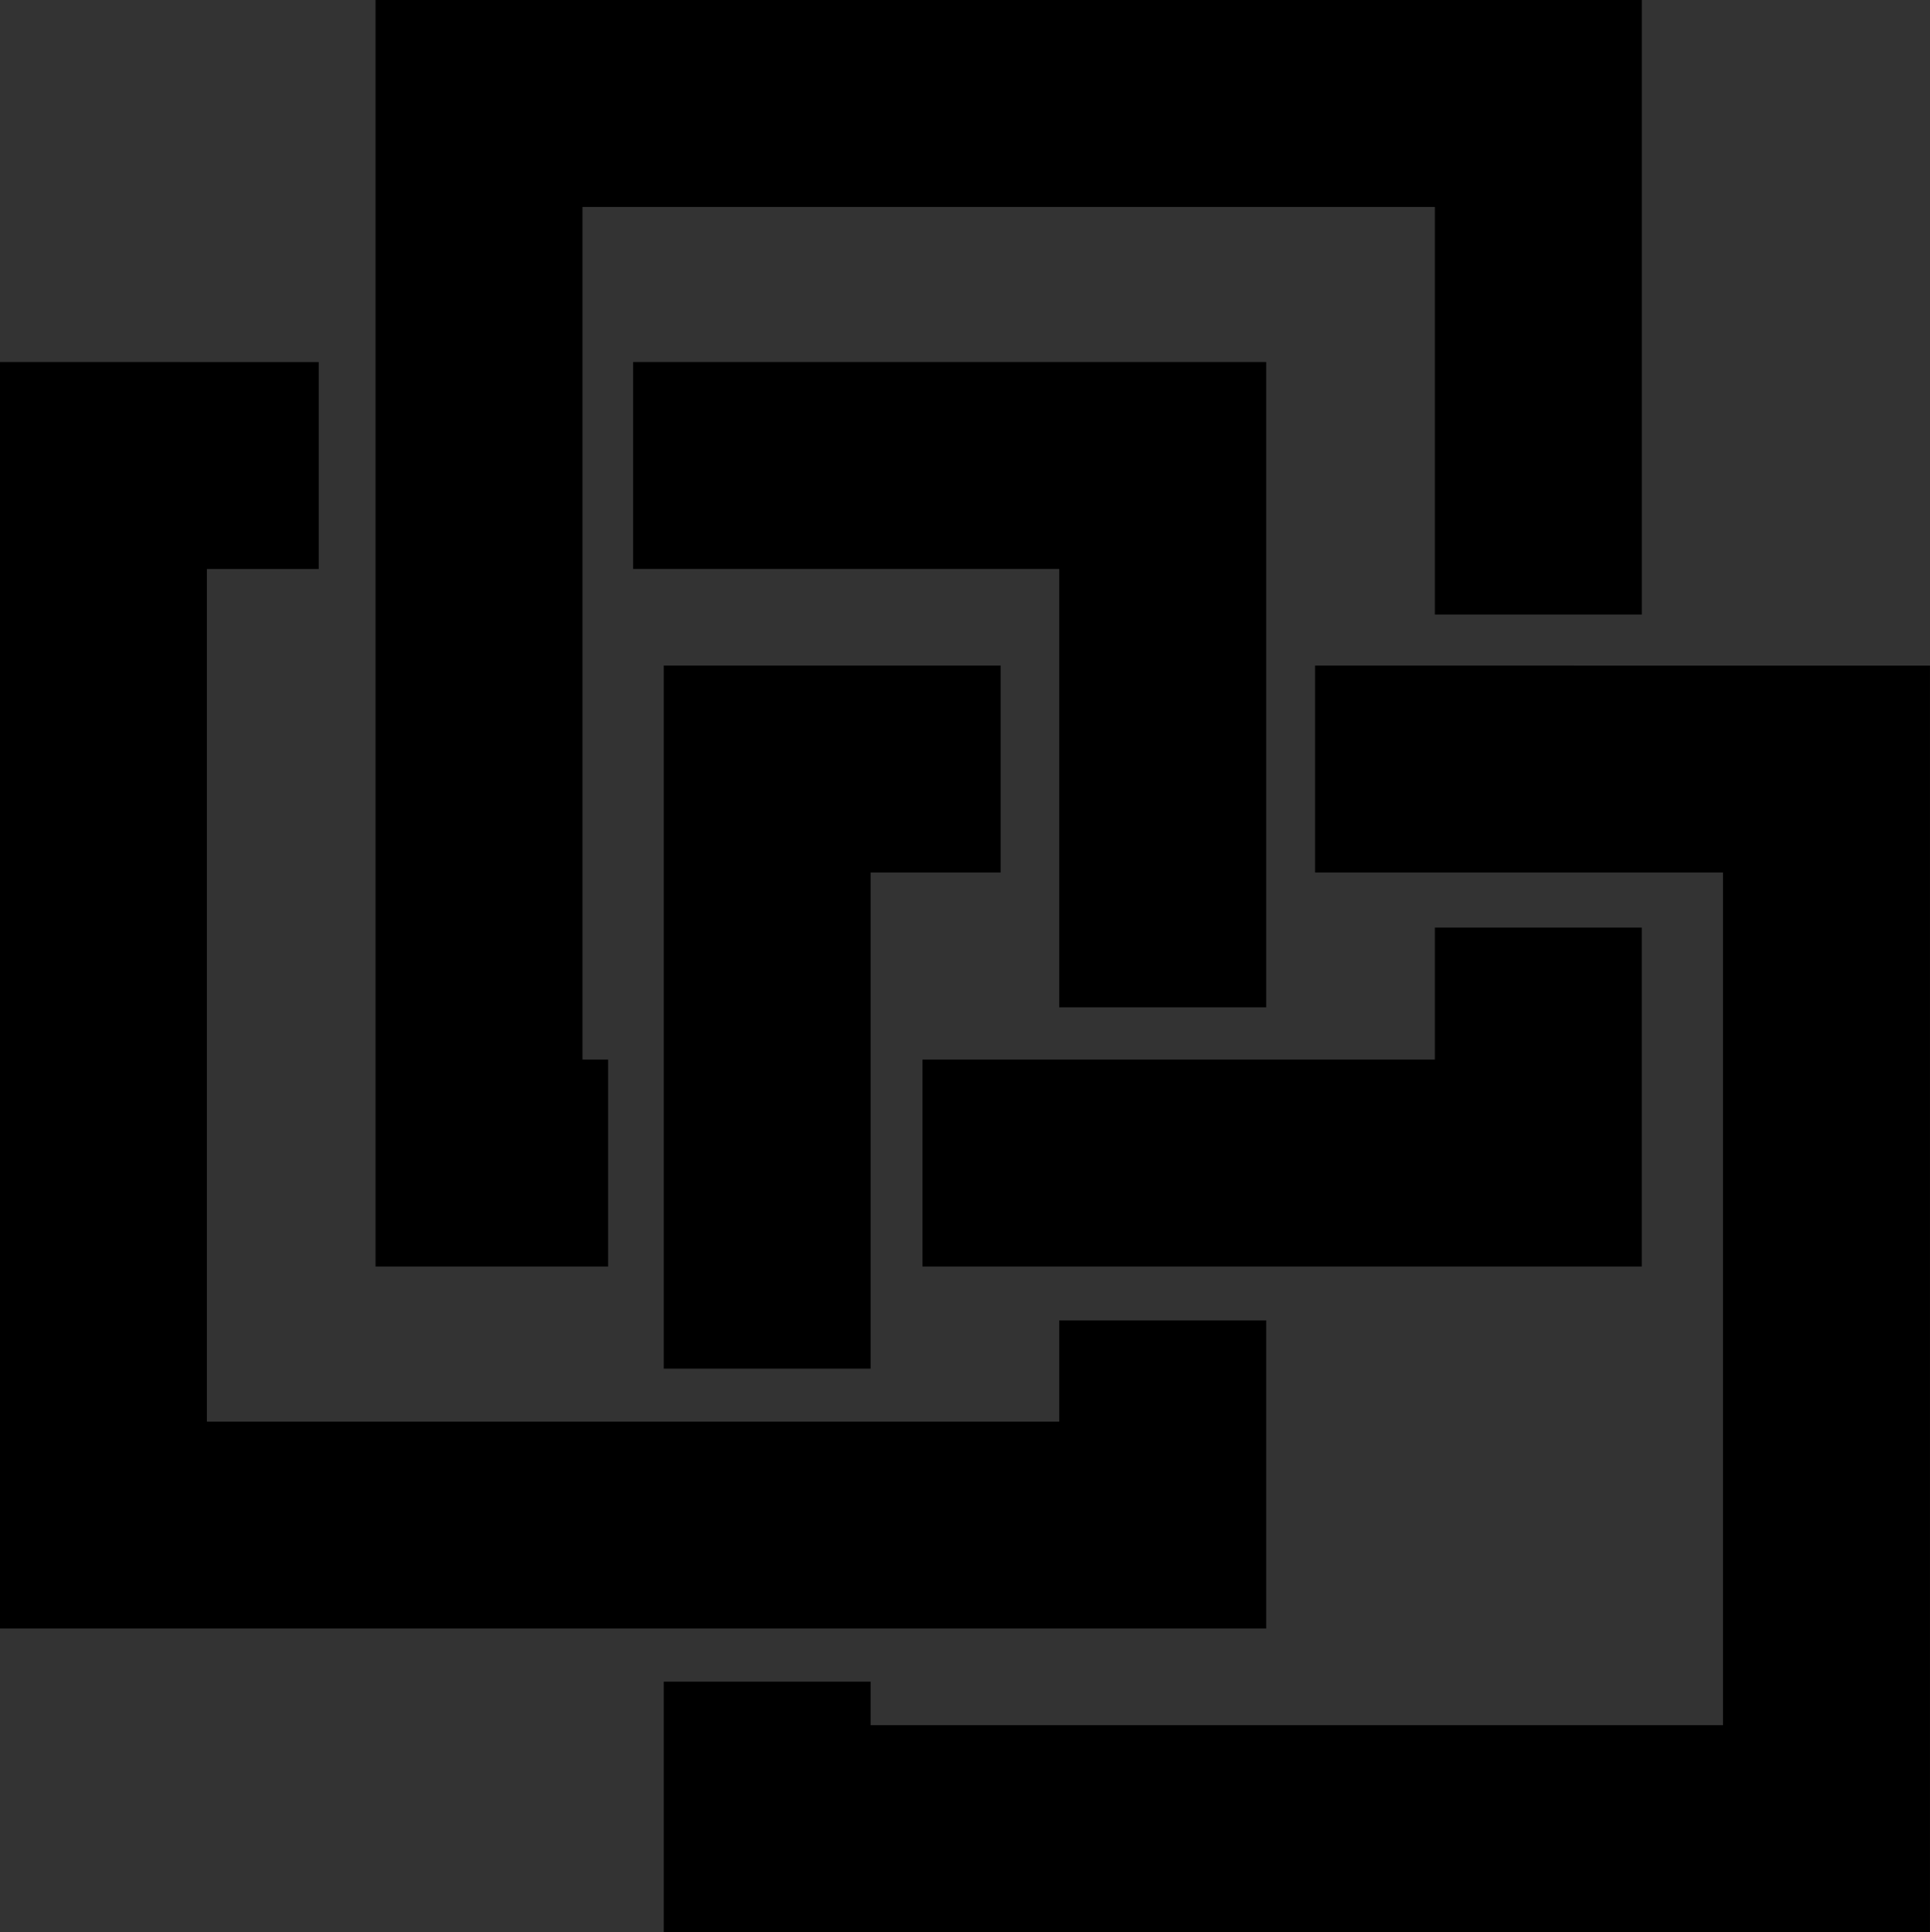 <?xml version="1.0" encoding="UTF-8" standalone="no"?>
<!-- Created with Inkscape (http://www.inkscape.org/) -->

<svg
   width="49.397mm"
   height="49.439mm"
   viewBox="0 0 49.397 49.439"
   version="1.1"
   id="svg1"
   xml:space="preserve"
   xmlns:xlink="http://www.w3.org/1999/xlink"
   xmlns="http://www.w3.org/2000/svg"
   xmlns:svg="http://www.w3.org/2000/svg"><rect x="0" y="0" width="49.397" height="49.439" fill="#333333" stroke="none"/><defs
     id="defs1"><linearGradient
       id="linearGradient10"><stop
         style="stop-color:#000000;stop-opacity:1;"
         offset="0"
         id="stop10" /><stop
         style="stop-color:#000000;stop-opacity:0.498;"
         offset="0.157"
         id="stop12" /><stop
         style="stop-color:#000000;stop-opacity:0;"
         offset="1"
         id="stop11" /></linearGradient><linearGradient
       id="linearGradient22"><stop
         style="stop-color:#ff0000;stop-opacity:1;"
         offset="0"
         id="stop22" /><stop
         style="stop-color:#ff0000;stop-opacity:0;"
         offset="1"
         id="stop23" /></linearGradient><linearGradient
       xlink:href="#linearGradient22"
       id="linearGradient20"
       x1="56.947"
       y1="129.294"
       x2="25.115"
       y2="129.398"
       gradientUnits="userSpaceOnUse" /><linearGradient
       xlink:href="#linearGradient22"
       id="linearGradient23"
       x1="182.631"
       y1="123.508"
       x2="198.709"
       y2="123.8"
       gradientUnits="userSpaceOnUse" /><meshgradient
       id="meshgradient31"
       gradientUnits="userSpaceOnUse"
       x="32.846"
       y="123.483"
       gradientTransform="matrix(8.881,0,0,7.71,-226.382,-748.293)"><meshrow
         id="meshrow922"><meshpatch
           id="meshpatch922"><stop
             path="c 7.893,7.527  8.153,-6.333  15.315,-6.333"
             style="stop-color:#ffffff;stop-opacity:1"
             id="stop922" /><stop
             path="c 0,3.532  0,7.065  0,10.597"
             style="stop-color:#ff0000;stop-opacity:1"
             id="stop923" /><stop
             path="c -13.082,-4.641  -14.324,0  -21.486,0"
             style="stop-color:#ffffff;stop-opacity:1"
             id="stop924" /><stop
             path="c 0,-3.532  6.171,-0.731  6.171,-4.263"
             style="stop-color:#ff0000;stop-opacity:1"
             id="stop925" /></meshpatch></meshrow></meshgradient><clipPath
       clipPathUnits="userSpaceOnUse"
       id="clipPath1421"><g
         id="use1421"><circle
           style="display:inline;fill:#ffffff;stroke-width:1.861;image-rendering:auto"
           id="circle1"
           cx="104.587"
           cy="148.478"
           r="104.718" /></g></clipPath><linearGradient
       xlink:href="#linearGradient10"
       id="linearGradient11"
       x1="-19.844"
       y1="259.707"
       x2="-19.844"
       y2="5.374"
       gradientUnits="userSpaceOnUse" /></defs><g
     id="layer1"
     transform="translate(-155.175,-47.58)"><g
       id="g12"><g
         id="g24"
         style="display:inline"
         transform="matrix(0.72,0,0,0.72,-32.03,10.295)"><path
           id="path26"
           style="fill:#666666;stroke-width:1.873"
           d="m 105,105.684 a 42.816,42.816 0 0 0 -42.815,42.816 42.816,42.816 0 0 0 42.815,42.815 42.816,42.816 0 0 0 42.816,-42.815 42.816,42.816 0 0 0 -42.816,-42.816 z" /><path
           id="rect26"
           style="fill:#ffffff;stroke-width:1.458"
           d="m 105,120.423 -28.077,28.077 28.077,28.077 28.077,-28.077 z m 2.9e-4,3.495 10.543,10.543 -10.543,10.543 -10.543,-10.543 z m -2.9e-4,28.077 10.543,10.543 -10.543,10.543 -10.543,-10.543 z" /><path
           id="path30"
           style="fill:#666666;stroke-width:2.392"
           d="m 103.938,97.201 c -11.984,0.261 -23.928,4.857 -32.953,12.894 -6.354,5.644 -11.274,12.886 -14.189,20.869 -1.782,4.915 -2.851,10.286 -3.042,15.538 -0.446,10.658 2.613,21.522 8.536,30.399 4.802,7.228 11.45,13.214 19.2,17.165 8.038,4.168 17.196,6.158 26.24,5.642 8.469,-0.439 16.87,-3.039 24.134,-7.523 7.394,-4.533 13.679,-11.026 17.889,-18.651 2.466,-4.399 4.248,-9.121 5.356,-14.06 0.627,-2.847 1.029,-5.921 1.148,-8.854 0.422,-10.118 -2.172,-20.328 -7.53,-28.952 -5.526,-9.051 -13.921,-16.33 -23.719,-20.409 -6.656,-2.807 -13.858,-4.234 -21.07,-4.058 z m 1.107,5.501 c 15.702,-0.073 31.171,8.605 39.163,22.144 7.538,12.407 8.725,28.511 2.811,41.805 -5.143,11.93 -15.547,21.547 -27.983,25.418 -11.548,3.733 -24.6,2.698 -35.319,-3.044 -10.72,-5.606 -19.093,-15.608 -22.515,-27.234 -3.385,-11.054 -2.406,-23.402 2.838,-33.722 5.089,-10.258 14.155,-18.514 24.936,-22.427 5.123,-1.929 10.595,-2.926 16.069,-2.94 z" /></g><g
         id="g6"
         style="display:inline"><path
           id="text5"
           style="font-size:23.684px;font-family:ABSTER;-inkscape-font-specification:ABSTER;letter-spacing:-7.541px;word-spacing:0px;fill:#000000;stroke-width:0.165;stroke-dasharray:none"
           d="m 77.565,213.092 c -5.826,0 -10.516,4.619 -10.516,10.611 0,6.039 4.689,10.634 10.516,10.634 1.492,0 2.913,-0.237 4.192,-0.758 l -0.061,-0.195 c 1.337,0.608 2.819,0.953 4.386,0.953 5.803,0 10.539,-4.594 10.539,-10.634 0,-6.016 -4.737,-10.611 -10.539,-10.611 -1.481,0 -2.89,0.303 -4.169,0.849 -1.324,-0.566 -2.813,-0.849 -4.349,-0.849 z m 31.75,0 c -5.826,0 -10.516,4.619 -10.516,10.611 0,6.039 4.689,10.634 10.516,10.634 0.414,0 0.82,-0.022 1.221,-0.06 l -0.025,0.06 h 8.634 l 0.745,-15.276 0.048,-0.166 0.024,0.024 v -0.024 l 0.048,0.166 6.3,15.276 h 3.103 l -8.503,-20.724 h -1.894 l -7.315,17.83 c -0.8,0.237 -1.626,0.36 -2.384,0.36 -4.595,0 -7.461,-4.192 -7.461,-8.1 0,-4.239 3.174,-8.053 7.461,-8.053 1.089,0 2.179,0.213 3.15,0.616 l 1.208,-2.321 c -1.326,-0.568 -2.818,-0.853 -4.358,-0.853 z m -31.75,2.558 c 0.496,0 0.991,0.05 1.475,0.136 -2.128,1.918 -3.474,4.712 -3.474,7.917 0,3.226 1.353,6.031 3.491,7.953 -0.508,0.093 -1.015,0.147 -1.492,0.147 -4.595,0 -7.461,-4.192 -7.461,-8.1 0,-4.239 3.174,-8.053 7.461,-8.053 z m 8.517,0 c 4.358,0 7.461,3.861 7.461,8.053 0,4.239 -3.055,8.1 -7.461,8.1 -4.358,0 -7.461,-3.86 -7.461,-8.1 0,-4.192 3.103,-8.053 7.461,-8.053 z m -8.517,27.047 c -5.826,0 -10.516,4.619 -10.516,10.611 0,6.04 4.689,10.634 10.516,10.634 1.492,0 2.913,-0.237 4.192,-0.758 l -0.061,-0.195 c 1.337,0.608 2.819,0.953 4.386,0.953 5.803,0 10.539,-4.594 10.539,-10.634 0,-6.016 -4.737,-10.611 -10.539,-10.611 -1.481,0 -2.89,0.303 -4.169,0.849 -1.324,-0.566 -2.813,-0.849 -4.349,-0.849 z m 21.234,0.521 v 20.724 h 13.5 l 5.531,-0.086 0.71,-15.19 0.048,-0.166 0.023,0.024 v -0.024 l 0.048,0.166 6.3,15.276 h 3.103 l -8.502,-20.724 h -1.895 l -7.463,18.19 -8.347,-18.19 z m -21.234,2.037 c 0.496,0 0.991,0.05 1.475,0.136 -2.128,1.918 -3.474,4.712 -3.474,7.917 0,3.226 1.353,6.031 3.491,7.953 -0.508,0.093 -1.015,0.147 -1.492,0.147 -4.595,0 -7.461,-4.192 -7.461,-8.1 0,-4.239 3.174,-8.053 7.461,-8.053 z m 8.517,0 c 4.358,0 7.461,3.861 7.461,8.053 0,4.239 -3.055,8.1 -7.461,8.1 -4.358,0 -7.461,-3.86 -7.461,-8.1 0,-4.192 3.103,-8.053 7.461,-8.053 z" /></g><g
         id="g7"
         style="display:none"><path
           style="display:inline;fill:#000000;stroke-width:0.484"
           d="m 169.981,259.904 c -0.536,-0.191 -0.863,-0.424 -0.863,-0.615 0,-0.069 0.389,-0.543 0.865,-1.053 0.831,-0.891 3.168,-4.242 3.98,-5.706 0.473,-0.853 1.206,-2.662 1.409,-3.478 0.229,-0.92 0.413,-2.378 0.328,-2.599 -0.109,-0.284 -0.604,-0.246 -1.302,0.102 -0.879,0.437 -3.367,1.385 -5.791,2.205 -1.162,0.393 -2.345,0.849 -2.628,1.014 -0.628,0.365 -2.568,0.897 -4.018,1.102 -1.246,0.176 -3.394,0.091 -4.635,-0.185 -3.46,-0.769 -7.061,-3.529 -8.546,-6.55 -1.716,-3.491 -1.981,-7.235 -0.842,-11.889 0.513,-2.095 0.922,-3.021 2.36,-5.337 1.946,-3.137 4.514,-5.362 7.226,-6.261 1.053,-0.349 1.422,-0.409 2.542,-0.415 1.476,-0.007 2.513,0.152 3.925,0.599 1.094,0.347 2.71,1.253 3.247,1.819 l 0.359,0.379 -1.256,-0.439 c -3.491,-1.22 -5.787,-1.235 -8.3,-0.056 -0.879,0.413 -2.389,1.576 -3.431,2.644 -1.702,1.744 -3.26,5.054 -3.926,8.347 -0.466,2.304 -0.508,5.718 -0.071,5.886 0.094,0.036 0.911,-0.232 1.815,-0.597 2.716,-1.094 10.558,-4.554 13.363,-5.895 2.864,-1.37 7.757,-3.373 7.949,-3.254 0.066,0.041 0.12,0.666 0.12,1.389 v 1.315 l -0.993,0.395 c -2.374,0.945 -3.315,1.373 -5.707,2.596 -1.396,0.714 -3.643,1.777 -4.995,2.363 -1.352,0.586 -3.754,1.638 -5.339,2.338 -1.585,0.7 -3.444,1.495 -4.13,1.766 -1.039,0.41 -1.249,0.539 -1.249,0.768 0,0.474 1.308,2.517 2.177,3.399 1.934,1.964 4.126,2.997 6.34,2.987 1.519,-0.007 2.298,-0.231 7.236,-2.086 2.219,-0.833 4.985,-1.845 6.148,-2.247 1.162,-0.403 2.176,-0.783 2.252,-0.845 0.163,-0.133 0.46,-8.417 0.485,-13.566 l 0.017,-3.394 -0.549,-1.338 c -0.764,-1.863 -2.941,-5.479 -3.817,-6.341 -1.559,-1.534 -5.184,-2.831 -8.634,-3.089 -2.245,-0.168 -5.073,0.454 -7.678,1.686 -3.88,1.836 -7.519,6.359 -9.171,11.4 -1.036,3.16 -1.342,5.549 -1.102,8.606 0.165,2.107 0.382,3.121 1.226,5.725 1.3,4.014 3.276,6.776 7.163,10.013 2.646,2.203 5.36,3.127 8.067,2.744 2.432,-0.344 5.111,-1.678 6.235,-3.106 0.297,-0.377 0.586,-0.703 0.642,-0.725 0.056,-0.021 0.501,0.252 0.989,0.608 0.488,0.356 0.947,0.647 1.021,0.647 0.074,0 0.204,0.084 0.289,0.186 0.366,0.441 -2.814,4.275 -4.232,5.103 -0.311,0.182 -1.076,0.478 -1.701,0.658 -1.758,0.508 -4.193,0.446 -7.446,-0.191 -1.366,-0.267 -3.092,-1.03 -4.729,-2.09 -2.153,-1.394 -4.993,-4.161 -6.619,-6.45 -1.194,-1.68 -2.599,-4.488 -3.259,-6.514 -1.013,-3.111 -1.148,-3.824 -1.335,-7.085 -0.242,-4.21 0.401,-7.629 2.232,-11.871 1.775,-4.113 4.511,-7.443 8.011,-9.75 2.189,-1.443 3.965,-2.217 6.602,-2.878 1.534,-0.384 1.819,-0.415 3.772,-0.417 2.423,-0.002 3.456,0.196 5.659,1.084 4.048,1.632 6.243,3.806 8.645,8.56 1.364,2.7 1.449,2.973 1.449,4.638 0,1.707 0.042,1.743 1.298,1.136 l 0.888,-0.43 0.43,0.232 c 0.237,0.127 0.64,0.405 0.897,0.616 0.365,0.301 0.435,0.422 0.323,0.558 -0.079,0.096 -0.759,0.413 -1.51,0.706 -0.751,0.293 -1.576,0.639 -1.833,0.77 l -0.468,0.237 -0.073,1.317 c -0.061,1.086 -0.231,7.477 -0.263,9.895 -0.011,0.778 0.17,0.855 1.082,0.462 0.342,-0.147 0.647,-0.268 0.678,-0.268 0.13,0 0.218,1.339 0.139,2.115 l -0.086,0.841 -0.657,0.311 c -1.293,0.612 -1.296,0.619 -1.423,3.778 -0.133,3.325 -0.534,4.57 -2.333,7.243 -1.14,1.694 -2.564,3.163 -3.508,3.621 -0.665,0.322 -0.773,0.329 -1.425,0.096 z"
           id="path15" /></g><g
         id="g897"
         transform="translate(-37.168,5.483)"><circle
           style="fill:#000000;fill-opacity:1;stroke-width:0.354;stroke-dasharray:none"
           id="path892"
           r="29.495"
           cy="233.034"
           cx="69.168" /><circle
           style="fill:#ffffff;fill-opacity:1;stroke-width:0.299;stroke-dasharray:none"
           id="circle892"
           r="24.94"
           cy="233.034"
           cx="69.168" /><circle
           style="fill:#000000;fill-opacity:1;stroke-width:0.254;stroke-dasharray:none"
           id="circle893"
           r="21.19"
           cy="233.034"
           cx="69.168" /><rect
           style="fill:#ffffff;fill-opacity:1;stroke-width:0.111;stroke-dasharray:none"
           id="rect893"
           width="47.564"
           height="4.686"
           x="190.416"
           y="114.037"
           transform="rotate(45)" /><rect
           style="fill:#ffffff;fill-opacity:1;stroke-width:0.111;stroke-dasharray:none"
           id="rect894"
           width="47.564"
           height="4.686"
           x="92.598"
           y="-216.541"
           transform="rotate(135)" /><path
           id="rect895"
           style="fill:#ffffff;fill-opacity:1;stroke-width:0.111;stroke-dasharray:none"
           d="m 96.069,-224.917 h 18.018 v -4.686 h -13.332 z"
           transform="rotate(135)" /><path
           id="rect896"
           style="fill:#ffffff;fill-opacity:1;stroke-width:0.111;stroke-dasharray:none"
           d="m 192.694,127.099 4.686,4.686 h 14.475 v -4.686 z"
           transform="rotate(45)" /><path
           id="path897"
           style="fill:#ffffff;fill-opacity:1;stroke-width:0.354;stroke-dasharray:none"
           d="m 56.202,242.338 a 15.564,15.564 0 0 0 12.966,6.979 15.564,15.564 0 0 0 12.966,-6.979 h -6.609 a 10.686,10.686 0 0 1 -6.357,2.102 10.686,10.686 0 0 1 -6.3,-2.102 z" /><rect
           style="fill:#ffffff;fill-opacity:1;stroke-width:0.251;stroke-dasharray:none"
           id="rect897"
           width="5.229"
           height="5.268"
           x="66.553"
           y="205.459" /></g><g
         id="g8"
         transform="translate(46.295,154.508)"><path
           style="font-size:35.278px;font-family:'Cinzel Decorative';-inkscape-font-specification:'Cinzel Decorative';letter-spacing:-7.541px;word-spacing:0px;stroke-width:0.354"
           d="m 146.595,120.783 c -6.421,1.376 -22.514,4.775 -25.594,-5.609 l -4.304,-12.171 c -1.764,-4.974 -4.233,-11.747 -12.488,-8.22 l 0.106,0.353 c 3.634,-1.341 5.891,-0.035 7.408,2.152 l -8.714,20.99 c -0.741,1.446 -1.976,2.011 -2.999,2.011 h -0.318 v 0.353 h 7.091 v -0.318 h -0.318 c -0.917,0 -1.87,-0.811 -1.341,-2.223 l 2.434,-6.315 h 9.701 l 1.341,4.057 c 4.289,12.895 22.454,7.338 28.028,5.292 z m -38.611,-10.054 4.657,-11.924 c 0.564,1.199 1.058,2.505 1.446,3.704 l 2.787,8.22 z m 11.65,-14.781 v 0.353 h 0.459 c 1.164,0 2.222,0.882 2.258,2.223 v 20.532 l 4.833,2.081 c 5.962,0 9.984,-3.069 9.984,-7.655 0,-3.634 -2.328,-6.526 -7.091,-7.232 1.693,-0.635 2.822,-2.364 2.822,-4.586 0,-3.598 -2.963,-5.715 -7.302,-5.715 z m 5.009,1.164 h 0.459 c 3.281,-0.035 5.151,1.341 5.151,4.621 0,3.598 -2.293,4.833 -4.41,4.833 v 0.353 c 3.422,-0.035 8.678,0.953 8.678,6.385 0,3.739 -2.505,6.562 -7.232,6.562 -0.917,0 -1.799,-0.071 -2.646,-0.176 z m 34.122,10.336 c 0,7.937 -4.939,12.629 -11.924,12.629 -6.95,0 -11.571,-5.221 -11.571,-11.889 0,-6.667 4.657,-11.677 10.936,-11.677 4.128,0 8.326,2.187 9.384,6.315 h 0.282 l -0.706,-4.974 c -2.187,-1.446 -5.821,-2.399 -9.031,-2.399 -7.761,0 -13.547,5.503 -13.547,12.806 0,7.302 5.821,12.876 14.041,12.876 7.761,0 12.771,-4.586 12.488,-13.688 z"
           id="text897"
           aria-label="ABC" /></g><g
         id="g9"
         transform="translate(-4.683,19.294)"><path
           style="fill:#000000;stroke-width:0.328"
           d="m 187.417,159.692 c -2.188,-0.25 -4.388,-0.721 -6.159,-1.317 -4.909,-1.653 -9.119,-4.534 -12.17,-8.327 -2.581,-3.209 -4.202,-6.391 -5.178,-10.167 -0.591,-2.286 -0.812,-3.949 -0.886,-6.647 -0.182,-6.705 1.775,-12.953 5.659,-18.064 0.923,-1.216 2.168,-2.634 3.101,-3.533 2.359,-2.275 5.415,-4.211 7.984,-5.057 1.933,-0.637 2.052,-0.652 5.397,-0.694 4.376,-0.054 4.645,0.013 7.192,1.811 l 1.249,0.882 2.183,0.689 c 1.201,0.379 2.418,0.797 2.705,0.93 0.7,0.324 1.293,0.92 1.635,1.641 0.257,0.543 0.277,0.649 0.274,1.497 -0.002,0.801 -0.031,0.973 -0.233,1.409 -0.338,0.728 -0.905,1.291 -1.648,1.633 -0.535,0.247 -0.746,0.293 -1.477,0.329 l -0.853,0.041 v 1.013 c 0,1.589 -0.329,2.533 -1.166,3.348 -0.571,0.556 -1.189,0.891 -1.937,1.049 -0.754,0.16 -1.404,0.159 -2.093,-0.004 -0.605,-0.143 -3.782,-1.089 -7.016,-2.089 -1.15,-0.356 -2.166,-0.647 -2.259,-0.647 -0.261,9e-5 -1.087,0.696 -1.665,1.403 -1.932,2.366 -3.072,5.036 -3.689,8.641 -0.276,1.615 -0.278,4.271 -0.004,5.989 0.721,4.521 2.502,8.223 5.346,11.107 1.019,1.033 1.605,1.495 2.875,2.265 3.35,2.031 7.505,2.629 11.479,1.65 1.338,-0.329 2.175,-0.626 3.182,-1.129 3.515,-1.754 6.093,-4.559 7.152,-7.78 0.49,-1.491 0.61,-2.317 0.545,-3.764 -0.089,-2 -0.629,-3.441 -1.807,-4.828 -0.741,-0.873 -1.032,-1.442 -1.033,-2.023 -0.001,-0.581 0.165,-0.916 0.684,-1.384 0.819,-0.736 1.825,-0.859 3.183,-0.39 3.318,1.146 5.806,4.198 6.661,8.169 0.249,1.157 0.27,3.526 0.043,4.969 -0.63,4.01 -2.966,8.018 -6.445,11.057 -2.491,2.175 -4.862,3.606 -7.797,4.706 -2.007,0.752 -4.102,1.256 -6.37,1.535 -1.59,0.195 -5.254,0.24 -6.642,0.081 z m 6.906,-5.432 c 0.794,-0.116 0.895,-0.151 1.002,-0.351 0.121,-0.227 0.011,-1 -0.175,-1.23 -0.179,-0.221 -0.327,-0.227 -1.957,-0.077 -0.968,0.089 -1.452,0.09 -2.372,0.007 -1.39,-0.126 -1.446,-0.1 -1.539,0.698 -0.071,0.612 -0.011,0.839 0.243,0.922 0.616,0.2 3.51,0.22 4.796,0.032 z m -7.121,-0.644 c 0.131,-0.2 0.383,-1.012 0.386,-1.24 0.002,-0.22 -0.393,-0.453 -1.374,-0.808 -1.038,-0.376 -2.22,-0.927 -2.865,-1.334 -0.199,-0.126 -0.419,-0.228 -0.489,-0.228 -0.129,0 -1.042,1.102 -1.204,1.453 -0.122,0.265 0.014,0.408 0.734,0.77 1.17,0.589 3.958,1.593 4.436,1.598 0.157,0.002 0.284,-0.069 0.376,-0.209 z m 11.309,-0.355 c 0.468,-0.168 1.36,-0.556 1.981,-0.862 1.944,-0.958 2.336,-1.286 2.13,-1.785 -0.152,-0.366 -0.482,-0.697 -0.696,-0.697 -0.1,0 -0.597,0.239 -1.104,0.532 -0.986,0.569 -1.719,0.899 -2.881,1.299 -0.4,0.138 -0.781,0.295 -0.847,0.35 -0.318,0.264 0.087,1.469 0.494,1.469 0.04,0 0.456,-0.138 0.924,-0.306 z M 180.425,149.539 c 0.312,-0.34 0.59,-0.709 0.618,-0.82 0.041,-0.165 -0.074,-0.331 -0.637,-0.913 -0.947,-0.981 -1.412,-1.547 -2.048,-2.494 -0.611,-0.91 -0.771,-1.052 -1.001,-0.894 -0.084,0.058 -0.529,0.34 -0.989,0.628 -0.46,0.288 -0.858,0.576 -0.883,0.641 -0.025,0.065 0.014,0.241 0.086,0.39 0.332,0.685 3.308,3.918 3.759,4.084 0.338,0.124 0.49,0.038 1.094,-0.622 z m 25.018,-0.696 c 0.92,-0.948 1.697,-1.945 1.697,-2.179 0,-0.274 -0.45,-0.743 -0.713,-0.743 -0.272,0 -0.377,0.088 -1.038,0.869 -0.304,0.358 -0.796,0.882 -1.095,1.165 -0.622,0.588 -0.683,0.828 -0.318,1.262 0.174,0.207 0.295,0.267 0.535,0.267 0.271,0 0.388,-0.08 0.932,-0.641 z m 3.325,-4.931 c 0.155,-0.317 0.351,-0.838 0.434,-1.159 l 0.153,-0.583 -0.244,-0.21 c -0.287,-0.247 -0.589,-0.27 -0.776,-0.058 -0.074,0.084 -0.315,0.594 -0.535,1.135 -0.313,0.767 -0.381,1.019 -0.312,1.148 0.131,0.244 0.353,0.348 0.694,0.324 0.282,-0.02 0.324,-0.063 0.586,-0.597 z m -33.258,-0.803 c 0.721,-0.395 1.007,-0.598 1.026,-0.728 0.015,-0.1 -0.187,-0.722 -0.448,-1.383 -0.552,-1.399 -0.847,-2.317 -1.058,-3.288 -0.234,-1.079 -0.279,-1.103 -1.642,-0.857 -1.421,0.256 -1.441,0.264 -1.441,0.562 0,0.677 0.702,2.996 1.411,4.659 0.541,1.268 0.745,1.591 1.004,1.586 0.082,-0.002 0.598,-0.249 1.148,-0.55 z m 34.162,-3.283 c 0.176,-0.176 0.183,-0.242 0.133,-1.185 -0.06,-1.123 -0.154,-1.322 -0.62,-1.322 -0.442,0 -0.482,0.105 -0.48,1.256 10e-4,1.094 0.019,1.174 0.303,1.334 0.262,0.148 0.458,0.124 0.664,-0.083 z m -35.4,-5.257 c 0.193,-0.12 0.196,-0.148 0.196,-1.967 3.2e-4,-1.194 0.046,-2.149 0.131,-2.709 0.072,-0.475 0.108,-0.934 0.081,-1.019 -0.053,-0.167 -0.352,-0.272 -1.713,-0.598 -0.767,-0.184 -0.861,-0.191 -0.983,-0.068 -0.084,0.084 -0.201,0.557 -0.309,1.256 -0.215,1.384 -0.329,4.847 -0.169,5.146 0.1,0.187 0.127,0.19 1.337,0.136 0.826,-0.037 1.299,-0.095 1.43,-0.177 z m 1.198,-9.112 c 0.406,-1.194 0.808,-2.088 1.332,-2.956 0.201,-0.333 0.354,-0.684 0.341,-0.779 -0.029,-0.199 -1.508,-1.343 -1.741,-1.346 -0.083,-10e-4 -0.272,0.164 -0.419,0.367 -0.492,0.679 -1.458,2.531 -1.847,3.541 -0.528,1.371 -0.541,1.442 -0.289,1.607 0.353,0.232 1.65,0.644 1.967,0.626 l 0.303,-0.017 z m 17.416,-5.299 c 0.568,-0.201 1.007,-0.602 1.301,-1.191 0.245,-0.491 0.266,-0.602 0.266,-1.431 v -0.898 h -5.257 c -4.119,0 -5.257,0.023 -5.257,0.108 0,0.188 1.155,1.226 1.784,1.602 0.405,0.242 0.967,0.466 1.692,0.673 0.597,0.171 1.79,0.523 2.65,0.782 1.674,0.505 2.205,0.572 2.821,0.355 z m -14.055,-0.766 c 0.649,-0.529 0.639,-0.633 -0.125,-1.258 -0.351,-0.287 -0.69,-0.584 -0.754,-0.661 -0.215,-0.259 -0.5,-0.168 -0.83,0.264 -0.169,0.222 -0.308,0.489 -0.308,0.594 0,0.22 1.204,1.436 1.421,1.436 0.075,0 0.343,-0.168 0.596,-0.374 z m 17.4,-5.832 c 0.35,-0.146 0.482,-0.362 0.482,-0.788 0,-0.419 -0.315,-0.74 -0.726,-0.74 -0.234,0 -0.358,0.067 -0.569,0.307 -0.148,0.169 -0.27,0.382 -0.27,0.474 0,0.303 0.209,0.633 0.476,0.749 0.327,0.142 0.261,0.143 0.606,-0.002 z m -6.764,-0.092 c 0.922,-0.274 1.522,-1.093 1.522,-2.079 0,-0.688 -0.197,-1.112 -0.741,-1.59 -1.395,-1.228 -3.437,-0.223 -3.44,1.694 -0.001,0.912 0.522,1.633 1.405,1.938 0.566,0.196 0.706,0.2 1.254,0.037 z m 5.378,33.844 c -0.576,-0.091 -1.339,-0.386 -1.971,-0.763 l -0.515,-0.307 -0.756,0.396 c -0.985,0.516 -1.543,0.672 -2.402,0.672 -2.712,0 -5.621,-2.419 -7.108,-5.909 -0.462,-1.084 -0.664,-1.906 -0.777,-3.156 -0.19,-2.108 0.169,-3.996 1.045,-5.49 0.956,-1.632 2.498,-2.875 4.099,-3.305 1.313,-0.353 2.927,-0.216 4.019,0.34 l 0.587,0.299 0.003,-0.361 c 0.01,-1.265 0.101,-2.488 0.218,-2.951 0.183,-0.722 0.792,-1.931 1.177,-2.337 0.246,-0.26 0.377,-0.33 0.617,-0.33 0.68,0 1.264,0.759 0.991,1.287 -0.067,0.129 -0.207,0.312 -0.313,0.407 -0.286,0.259 -0.667,1.069 -0.774,1.649 -0.106,0.576 -0.13,2.769 -0.029,2.724 0.036,-0.016 0.279,-0.142 0.541,-0.279 0.853,-0.448 1.377,-0.587 2.393,-0.637 0.797,-0.039 1.08,-0.016 1.689,0.138 1.854,0.469 3.37,1.676 4.463,3.555 0.175,0.3 0.34,0.633 0.366,0.739 0.048,0.189 0.034,0.192 -0.672,0.163 -1.668,-0.067 -3.037,0.747 -3.739,2.223 -0.383,0.806 -0.477,1.564 -0.294,2.384 0.198,0.892 0.473,1.409 1.065,2.005 0.821,0.827 1.706,1.151 2.977,1.091 l 0.772,-0.037 -0.084,0.222 c -0.473,1.25 -1.665,2.894 -2.749,3.793 -1.66,1.377 -3.374,2.005 -4.839,1.773 z m -10.402,-11.787 c 0.109,-0.029 0.256,-0.163 0.326,-0.298 0.306,-0.592 -0.446,-1.158 -0.916,-0.689 -0.235,0.235 -0.219,0.571 0.04,0.829 0.231,0.231 0.253,0.237 0.551,0.158 z m 1.62,-2.624 c 0.287,-0.271 0.63,-0.49 0.964,-0.614 0.773,-0.287 0.91,-0.398 0.91,-0.735 0,-0.609 -0.647,-0.78 -1.436,-0.38 -0.239,0.121 -0.675,0.401 -0.968,0.621 -0.595,0.447 -0.774,0.777 -0.628,1.16 0.196,0.516 0.575,0.498 1.158,-0.053 z m 11.302,-5.666 c -0.287,-0.045 -0.805,-0.144 -1.151,-0.221 -0.57,-0.127 -0.625,-0.157 -0.586,-0.327 0.024,-0.103 0.103,-0.455 0.177,-0.783 0.363,-1.611 1.173,-3.04 2.429,-4.288 2.05,-2.035 4.699,-3.065 7.885,-3.067 l 1.021,-6.6e-4 -0.001,0.369 c -0.003,0.78 -0.51,2.472 -1.088,3.628 -1.141,2.283 -3.062,3.894 -5.387,4.518 -0.796,0.214 -2.468,0.3 -3.299,0.17 z"
           id="path1" /></g><g
         id="g33"
         transform="translate(-27.075,81.4)"><path
           d="m 120.894,44.964 c -0.585,-0.287 -1.118,-0.64 -1.584,-1.078 -0.776,-0.753 -1.376,-1.764 -1.799,-3.034 -0.423,-1.27 -0.635,-2.869 -0.635,-4.798 0,-1.845 0.199,-3.379 0.587,-4.621 h -5.238 v 4.48 h 4.163 v 5.292 c -0.4,0.094 -0.812,0.153 -1.235,0.176 -0.423,0.024 -0.882,0.035 -1.376,0.035 -1.199,0 -2.222,-0.117 -3.069,-0.352 -0.823,-0.235 -1.493,-0.647 -2.011,-1.235 -0.517,-0.611 -0.894,-1.434 -1.129,-2.469 -0.235,-1.058 -0.353,-2.399 -0.353,-4.022 0,-1.552 0.129,-2.834 0.388,-3.845 0.282,-1.035 0.694,-1.858 1.235,-2.469 0.564,-0.635 1.27,-1.07 2.117,-1.305 0.87,-0.259 1.893,-0.388 3.069,-0.388 1.058,0 2.117,0.082 3.175,0.247 1.082,0.165 2.082,0.411 2.999,0.741 v -4.692 c -0.376,-0.141 -0.824,-0.259 -1.341,-0.353 -0.517,-0.118 -1.07,-0.212 -1.658,-0.282 -0.564,-0.071 -1.164,-0.129 -1.799,-0.176 -0.611,-0.047 -1.211,-0.071 -1.799,-0.071 -1.905,0 -3.61,0.212 -5.115,0.635 -1.505,0.423 -2.787,1.129 -3.845,2.117 -1.058,0.988 -1.87,2.293 -2.434,3.916 -0.564,1.599 -0.847,3.575 -0.847,5.927 0,2.564 0.27,4.669 0.811,6.315 0.564,1.623 1.364,2.905 2.399,3.845 1.035,0.917 2.293,1.552 3.775,1.905 1.505,0.353 3.198,0.529 5.08,0.529 1.529,0 2.999,-0.106 4.41,-0.317 1.221,-0.18 2.214,-0.402 3.06,-0.65 z"
           style="font-size:35.278px;font-family:Cinzel;-inkscape-font-specification:Cinzel;letter-spacing:-8.472px;word-spacing:0px;fill:#000000;stroke-width:0.354"
           id="path31" /><path
           d="m 130.186,45.579 h -0.121 v -3.977 c -0.37,0.069 -0.734,0.142 -1.124,0.202 -0.611,0.071 -1.211,0.106 -1.799,0.106 -1.693,0 -2.952,-0.317 -3.775,-0.952 -0.823,-0.635 -1.282,-1.635 -1.376,-2.999 l 8.073,-0.511 V 26.717 c -1.014,-0.355 -2.263,-0.541 -3.77,-0.541 -1.482,0 -2.81,0.153 -3.986,0.459 -1.176,0.306 -2.163,0.835 -2.963,1.587 -0.8,0.753 -1.411,1.764 -1.835,3.034 -0.018,0.055 -0.031,0.12 -0.049,0.176 h 3.899 V 44.838 c -0.136,0.045 -0.319,0.083 -0.467,0.126 0.42,0.206 0.863,0.381 1.344,0.509 1.152,0.306 2.457,0.458 3.916,0.458 0.823,0 1.611,-0.047 2.364,-0.141 0.603,-0.055 1.15,-0.128 1.668,-0.211 z m -3.891,-15.558 c 0.753,0 1.353,0.106 1.799,0.318 0.47,0.188 0.823,0.459 1.058,0.811 0.259,0.329 0.423,0.729 0.494,1.199 0.094,0.447 0.141,0.929 0.141,1.446 l -7.796,0.599 c 0.024,-0.753 0.118,-1.399 0.282,-1.94 0.165,-0.564 0.412,-1.023 0.741,-1.376 0.329,-0.353 0.752,-0.612 1.27,-0.776 0.541,-0.188 1.211,-0.282 2.011,-0.282 z"
           style="font-size:35.278px;font-family:Cinzel;-inkscape-font-specification:Cinzel;letter-spacing:-8.472px;word-spacing:0px;fill:#000000;stroke-width:0.354"
           id="path25" /><path
           d="m 146.015,45.579 c -1.062,-0.168 -1.959,-0.343 -2.621,-0.529 v -4.692 c 0.376,0.141 0.835,0.27 1.376,0.388 0.541,0.118 1.117,0.224 1.729,0.318 0.313,0.036 0.638,0.072 0.958,0.108 v -7.001 c -0.185,-0.066 -0.402,-0.13 -0.57,-0.198 -0.847,-0.376 -1.528,-0.823 -2.046,-1.34 -0.517,-0.541 -0.882,-1.188 -1.093,-1.94 -0.212,-0.753 -0.318,-1.682 -0.318,-2.787 0,-0.524 0.041,-1.009 0.104,-1.472 -0.685,-0.17 -1.481,-0.257 -2.392,-0.257 -1.388,0 -2.599,0.223 -3.633,0.67 -1.035,0.423 -1.811,1.082 -2.329,1.976 V 26.529 h -5.115 v 0.188 c 0.094,0.033 0.198,0.058 0.287,0.094 1.058,0.4 1.893,0.976 2.505,1.729 0.611,0.729 1.023,1.611 1.235,2.646 0.235,1.011 0.353,2.128 0.353,3.351 0,0.541 -0.024,1.058 -0.071,1.552 -0.024,0.47 -0.058,0.835 -0.105,1.093 l -4.203,0.266 v 4.154 c 0.211,-0.04 0.435,-0.073 0.64,-0.115 0.564,-0.118 1.081,-0.259 1.552,-0.423 0.494,-0.165 0.894,-0.329 1.199,-0.494 v 4.021 c -0.282,0.165 -0.67,0.329 -1.164,0.494 -0.47,0.165 -1.023,0.306 -1.658,0.423 -0.142,0.026 -0.3,0.047 -0.449,0.071 h 4.994 V 32.949 c 0.282,-0.988 0.764,-1.67 1.446,-2.046 0.682,-0.376 1.552,-0.564 2.611,-0.564 0.635,0 1.153,0.07 1.552,0.211 0.4,0.118 0.706,0.318 0.917,0.6 0.235,0.282 0.399,0.658 0.494,1.129 0.094,0.447 0.141,0.988 0.141,1.623 V 45.579 Z"
           style="font-size:35.278px;font-family:Cinzel;-inkscape-font-specification:Cinzel;letter-spacing:-8.472px;word-spacing:0px;fill:#000000;stroke-width:0.354"
           id="path21" /><path
           d="M 155.948,45.102 V 31.772 c -0.851,-0.37 -1.888,-0.708 -3.135,-1.01 -0.894,-0.212 -1.623,-0.412 -2.187,-0.6 -0.541,-0.188 -0.964,-0.388 -1.27,-0.599 -0.282,-0.235 -0.47,-0.494 -0.564,-0.776 -0.094,-0.282 -0.141,-0.623 -0.141,-1.023 0,-1.035 0.306,-1.729 0.917,-2.082 0.635,-0.353 1.646,-0.529 3.034,-0.529 0.517,0 1.058,0.024 1.623,0.071 0.586,0.047 1.161,0.118 1.723,0.211 v -4.424 c -1.034,-0.176 -2.215,-0.268 -3.558,-0.268 -2.846,0 -5.056,0.553 -6.632,1.658 -1.238,0.863 -1.973,2.212 -2.224,4.031 0.199,0.049 0.392,0.103 0.572,0.166 0.823,0.259 1.482,0.658 1.976,1.199 0.494,0.541 0.847,1.212 1.058,2.011 0.212,0.776 0.317,1.693 0.317,2.751 v 1.609 c 0.772,0.277 1.649,0.543 2.711,0.79 0.941,0.235 1.693,0.459 2.258,0.671 0.588,0.212 1.035,0.447 1.34,0.705 0.329,0.259 0.553,0.553 0.671,0.882 0.118,0.329 0.176,0.729 0.176,1.199 0,0.541 -0.071,0.999 -0.212,1.376 -0.141,0.376 -0.388,0.682 -0.741,0.917 -0.329,0.235 -0.776,0.4 -1.34,0.494 -0.541,0.094 -1.212,0.141 -2.011,0.141 -0.635,0 -1.281,-0.024 -1.94,-0.071 -0.31,-0.034 -0.608,-0.069 -0.912,-0.103 v 4.407 h -1.442 c 0.146,0.023 0.26,0.048 0.413,0.07 1.294,0.188 2.658,0.282 4.092,0.282 2.232,0 4.035,-0.281 5.428,-0.829 z"
           style="font-size:35.278px;font-family:Cinzel;-inkscape-font-specification:Cinzel;letter-spacing:-8.472px;word-spacing:0px;fill:#000000;stroke-width:0.354"
           id="path17" /><path
           d="m 174.922,26.529 v 19.05 h 1.723 V 32.949 c 0.282,-0.988 0.764,-1.67 1.446,-2.046 0.682,-0.376 1.552,-0.564 2.611,-0.564 0.635,0 1.153,0.07 1.552,0.211 0.4,0.118 0.706,0.318 0.917,0.6 0.235,0.282 0.4,0.658 0.494,1.129 0.094,0.447 0.141,0.988 0.141,1.623 V 45.579 h 5.115 V 32.561 c 0,-1.058 -0.106,-1.975 -0.317,-2.751 -0.212,-0.8 -0.564,-1.47 -1.058,-2.011 -0.494,-0.541 -1.152,-0.941 -1.976,-1.199 -0.8,-0.282 -1.787,-0.423 -2.963,-0.423 -1.388,0 -2.599,0.223 -3.634,0.67 -1.035,0.423 -1.811,1.082 -2.329,1.976 V 26.529 Z"
           style="font-size:35.278px;font-family:Cinzel;-inkscape-font-specification:Cinzel;letter-spacing:-8.472px;word-spacing:0px;fill:#000000;stroke-width:0.354"
           id="path16" /><path
           d="m 171.53,27.397 c 0.156,0.125 0.302,0.257 0.434,0.402 0.494,0.541 0.847,1.212 1.058,2.011 0.212,0.776 0.317,1.693 0.317,2.751 v 13.018 h 1.582 v -19.05 h -3.392 z"
           style="font-size:35.278px;font-family:Cinzel;-inkscape-font-specification:Cinzel;letter-spacing:-8.472px;word-spacing:0px;fill:#000000;stroke-width:0.354"
           id="path13" /><path
           d="M 169.807,26.546 V 45.579 h 1.723 V 27.397 c -0.426,-0.341 -0.939,-0.608 -1.542,-0.798 -0.057,-0.02 -0.123,-0.034 -0.182,-0.053 z"
           style="font-size:35.278px;font-family:Cinzel;-inkscape-font-specification:Cinzel;letter-spacing:-8.472px;word-spacing:0px;fill:#000000;stroke-width:0.354"
           id="path12" /><path
           d="m 169.807,26.546 c 0.059,0.019 0.125,0.033 0.182,0.053 0.603,0.189 1.115,0.457 1.542,0.798 V 26.529 h -1.723 z"
           style="font-size:35.278px;font-family:Cinzel;-inkscape-font-specification:Cinzel;letter-spacing:-8.472px;word-spacing:0px;fill:#000000;stroke-width:0.354"
           id="path11" /><path
           d="m 155.948,18.768 v 2.244 c 0.035,0.006 0.077,0.008 0.111,0.014 1.082,0.165 1.952,0.365 2.611,0.6 v 4.41 c -0.306,-0.094 -0.694,-0.188 -1.164,-0.282 -0.47,-0.118 -0.988,-0.223 -1.552,-0.317 -0.002,-2.81e-4 -0.003,-2.37e-4 -0.005,-5.17e-4 v 6.337 c 0.144,0.063 0.295,0.125 0.428,0.19 0.941,0.423 1.67,0.941 2.187,1.552 0.541,0.588 0.905,1.294 1.093,2.117 0.188,0.8 0.282,1.776 0.282,2.928 0,2.399 -0.729,4.233 -2.187,5.503 -0.491,0.419 -1.098,0.762 -1.805,1.04 v 0.477 h 5.115 v -12.489 c 0.282,-1.035 0.764,-1.752 1.446,-2.152 0.682,-0.4 1.552,-0.599 2.611,-0.599 1.223,0 2.046,0.27 2.47,0.811 0.423,0.541 0.635,1.458 0.635,2.752 V 45.579 h 1.582 V 26.546 c -0.767,-0.243 -1.69,-0.37 -2.782,-0.37 -1.411,0 -2.634,0.223 -3.669,0.67 -1.011,0.447 -1.776,1.117 -2.293,2.011 V 18.768 Z"
           style="font-size:35.278px;font-family:Cinzel;-inkscape-font-specification:Cinzel;letter-spacing:-8.472px;word-spacing:0px;fill:#000000;stroke-width:0.354"
           id="path10" /><path
           d="m 172.382,18.521 c -0.564,0 -1.035,0.024 -1.411,0.071 -0.376,0.047 -0.67,0.164 -0.882,0.352 -0.212,0.188 -0.364,0.459 -0.458,0.812 -0.07,0.353 -0.106,0.823 -0.106,1.411 0,0.611 0.035,1.094 0.106,1.446 0.094,0.353 0.247,0.623 0.458,0.811 0.212,0.188 0.506,0.318 0.882,0.388 0.376,0.047 0.847,0.071 1.411,0.071 0.588,0 1.058,-0.024 1.411,-0.071 0.376,-0.071 0.67,-0.2 0.882,-0.388 0.212,-0.188 0.353,-0.459 0.423,-0.811 0.094,-0.353 0.141,-0.835 0.141,-1.446 0,-0.588 -0.047,-1.058 -0.141,-1.411 -0.071,-0.353 -0.212,-0.624 -0.423,-0.812 -0.212,-0.188 -0.506,-0.305 -0.882,-0.352 -0.353,-0.047 -0.823,-0.071 -1.411,-0.071 z"
           style="font-size:35.278px;font-family:Cinzel;-inkscape-font-specification:Cinzel;letter-spacing:-8.472px;word-spacing:0px;fill:#000000;stroke-width:0.354"
           id="path9" /></g><g
         id="g10"><path
           id="text33"
           style="font-size:35.278px;font-family:'Alibaba PuHuiTi';-inkscape-font-specification:'Alibaba PuHuiTi';letter-spacing:-9.043px;word-spacing:0px;baseline-shift:baseline;stroke-width:0.354"
           d="m 135.62,160.072 c -1.811,0 -3.524,0.212 -5.14,0.635 -1.592,0.423 -3.089,1.129 -4.49,2.117 -0.239,0.168 -0.47,0.359 -0.702,0.546 -0.101,-0.491 -0.31,-0.923 -0.649,-1.287 -0.472,-0.564 -1.249,-0.976 -2.329,-1.235 -1.071,-0.282 -2.5,-0.423 -4.288,-0.423 h -8.255 l -9.092,24.483 h 8.995 c 1.787,0 3.326,-0.153 4.616,-0.459 1.298,-0.329 2.397,-0.788 3.297,-1.376 0.28,-0.183 0.54,-0.382 0.79,-0.589 0.07,0.118 0.142,0.233 0.222,0.342 0.694,0.917 1.705,1.552 3.032,1.905 1.327,0.353 2.884,0.529 4.672,0.529 1.176,0 2.316,-0.094 3.421,-0.282 0.834,-0.142 1.594,-0.318 2.278,-0.527 l -0.17,0.457 h 8.396 c 1.787,0 3.48,-0.189 5.078,-0.565 1.63,-0.4 3.137,-1.07 4.521,-2.011 1.408,-0.941 2.682,-2.187 3.823,-3.739 1.047,-1.436 1.979,-3.221 2.804,-5.32 l 0.297,-6.892 -2.448,9.465 1.793,-9.706 -3.742,9.032 3.127,-9.362 -4.962,8.423 4.399,-8.836 -2.76,3.469 c -0.09,0.982 -0.421,2.247 -0.998,3.801 -0.55,1.482 -1.15,2.716 -1.799,3.704 -0.626,0.988 -1.33,1.776 -2.113,2.364 -0.759,0.588 -1.606,0.999 -2.54,1.235 -0.91,0.235 -1.93,0.353 -3.059,0.353 h -2.752 l 5.712,-15.381 h 2.752 c 0.025,0 0.048,0.001 0.073,0.002 l 5.783,-2.518 -9.58,1.948 9.51,-2.643 -9.758,0.596 9.785,-1.294 -7.698,-0.606 h -4.552 l -0.136,0.367 c -1.282,-0.478 -3.001,-0.72 -5.167,-0.72 z m 17.762,3.03 -5.247,1.857 c 0.687,0.035 1.285,0.122 1.807,0.253 z m 0.259,0.649 -3.147,1.638 c 0.261,0.104 0.494,0.232 0.691,0.389 z m 0.347,0.606 -2.459,1.754 c 0.089,0.108 0.173,0.221 0.242,0.346 0.04,0.064 0.067,0.142 0.102,0.211 z m -19.719,0.301 c 1.035,0 1.969,0.082 2.801,0.247 0.739,0.124 1.402,0.296 1.999,0.511 l -5.351,14.408 c -0.841,0.237 -1.669,0.437 -2.471,0.568 -0.97,0.141 -1.96,0.211 -2.971,0.211 -1.082,0 -1.979,-0.117 -2.691,-0.352 -0.689,-0.235 -1.183,-0.647 -1.482,-1.235 -0.29,-0.611 -0.377,-1.423 -0.26,-2.434 0.149,-1.035 0.521,-2.352 1.115,-3.951 0.559,-1.505 1.144,-2.763 1.754,-3.774 0.634,-1.011 1.324,-1.823 2.068,-2.434 0.753,-0.635 1.578,-1.082 2.474,-1.34 0.904,-0.282 1.909,-0.423 3.014,-0.423 z m -20.724,0.035 h 1.799 c 0.87,0 1.61,0.035 2.218,0.106 0.618,0.047 1.075,0.176 1.373,0.388 0.321,0.212 0.506,0.505 0.554,0.882 0.048,0.376 -0.045,0.882 -0.281,1.517 -0.227,0.611 -0.505,1.105 -0.833,1.482 -0.328,0.376 -0.731,0.67 -1.209,0.882 -0.478,0.212 -1.053,0.364 -1.723,0.458 -0.638,0.071 -1.391,0.106 -2.261,0.106 h -1.799 z m 40.87,0.215 -2.363,2.242 c 0.081,0.298 0.131,0.628 0.135,1.003 z m 3.016,1.62 -0.682,5.981 c 0.413,-1.126 0.731,-2.155 0.962,-3.093 z m 0.696,0.052 0.007,0.271 c 0.004,-0.067 0.008,-0.134 0.01,-0.199 z m -48.186,7.814 h 2.47 c 0.941,0 1.707,0.059 2.298,0.177 0.6,0.094 1.028,0.27 1.285,0.529 0.289,0.235 0.43,0.553 0.422,0.952 0.016,0.4 -0.08,0.882 -0.29,1.446 -0.236,0.635 -0.511,1.153 -0.824,1.552 -0.29,0.4 -0.666,0.717 -1.13,0.952 -0.455,0.212 -1.017,0.364 -1.687,0.458 -0.646,0.094 -1.44,0.141 -2.381,0.141 h -2.47 z" /></g><g
         id="layer1-4"
         transform="translate(-10.422,6.537)"><rect
           style="display:none;fill:#000000;stroke-width:1.873"
           id="rect1421"
           width="209.305"
           height="338.663"
           x="0"
           y="0" /><rect
           style="display:none;fill:#000000;stroke-width:1.873"
           id="rect1422"
           width="210.826"
           height="210.826"
           x="-0.826"
           y="43.065" /><g
           id="g1421"
           clip-path="url(#clipPath1421)"
           style="display:inline"
           transform="translate(11.648,-130.682)"><rect
             style="display:none;fill:url(#meshgradient31);fill-opacity:1;stroke-width:15.499"
             id="rect28"
             width="190.815"
             height="81.704"
             x="10.514"
             y="154.955" /><path
             id="rect6"
             style="fill:#ff0000;stroke-width:1.873"
             d="m 87.132,146.828 17.455,0.18 v 2.938 l -17.455,-0.095 z" /><path
             id="path6"
             style="fill:#ffffff;stroke-width:0.39"
             d="m 89.554,144.408 c -0.21,0.77 -0.353,1.561 -0.415,2.368 -0.267,2.243 0.018,4.543 0.769,6.678 h 8.798 c -2.001,-2.493 -2.281,-6.268 -0.753,-9.046 z m 20.435,0 c 0.228,0.158 0.477,0.28 0.77,0.328 0.091,-0.113 0.193,-0.219 0.29,-0.328 z" /><path
             style="fill:#000000;stroke-width:0.39"
             d="m 61.98,159.652 v -1.51 l 1.114,-0.158 c 1.508,-0.213 2.597,-0.722 3.361,-1.572 1.405,-1.562 1.295,-3.84 -0.244,-5.044 -0.654,-0.511 -2.021,-1.046 -4.911,-1.919 -4.052,-1.224 -5.579,-2.094 -6.563,-3.739 -1.86,-3.108 -0.588,-7.189 2.749,-8.823 1.353,-0.663 2.381,-0.917 4.089,-1.01 3.116,-0.171 6.289,0.993 8.571,3.143 l 0.975,0.919 -1.171,1.179 -1.171,1.179 -0.959,-0.933 c -1.651,-1.605 -3.605,-2.424 -5.77,-2.417 -1.427,0.005 -2.413,0.315 -3.282,1.031 -1.491,1.23 -1.581,3.827 -0.173,5.018 0.655,0.554 1.535,0.906 4.761,1.901 1.625,0.502 3.463,1.156 4.085,1.454 2.058,0.988 3.309,2.613 3.637,4.722 0.65,4.182 -2.712,7.495 -8.115,7.997 l -0.981,0.091 z m 78.479,1.344 c -2.399,-0.347 -3.919,-1.051 -5.367,-2.485 -1.174,-1.162 -1.84,-2.349 -2.359,-4.2 -0.298,-1.066 -0.307,-1.295 -0.351,-9.647 l -0.046,-8.556 h 1.862 1.862 l 0.002,8.075 c 0.003,8.769 0.029,9.143 0.767,10.703 1.111,2.348 3.552,3.495 6.542,3.072 1.951,-0.276 3.416,-1.265 4.213,-2.845 0.696,-1.379 0.743,-1.69 0.83,-5.467 l 0.083,-3.573 1.821,-0.038 1.821,-0.038 -0.005,3.268 c -0.003,2.117 -0.07,3.631 -0.19,4.299 -0.403,2.243 -1.597,4.408 -3.063,5.553 -0.926,0.724 -2.416,1.41 -3.62,1.668 -1.2,0.257 -3.724,0.368 -4.805,0.212 z m 39.583,-5.375 v -5.502 l 1.821,0.038 1.821,0.038 0.036,5.463 0.036,5.463 h -1.857 -1.857 z m 8.453,-6.759 c -4.611,-6.739 -8.404,-12.304 -8.43,-12.366 -0.025,-0.062 0.938,-0.113 2.141,-0.113 h 2.187 l 6.586,9.766 6.586,9.766 0.069,-9.731 0.069,-9.731 h 1.787 1.787 l 0.035,12.335 0.035,12.335 -2.234,-0.004 -2.234,-0.004 z"
             id="path2" /><path
             d="m 74.096,149.761 c -0.05,-0.05 -0.092,-0.731 -0.092,-1.512 v -1.42 h 7.078 7.078 v 1.512 1.512 h -6.987 c -3.843,0 -7.028,-0.041 -7.078,-0.092 z"
             style="fill:#ff0000;stroke-width:0.39"
             id="path1-5" /><path
             d="m 73.058,160.789 c -0.05,-0.05 -0.092,-0.731 -0.092,-1.512 v -1.42 h 8.246 8.246 v 1.512 1.512 h -8.155 c -4.485,0 -8.196,-0.041 -8.246,-0.092 z m -0.033,-21.668 c -0.038,-0.1 -0.052,-0.796 -0.03,-1.546 l 0.04,-1.365 8.212,-0.035 8.212,-0.035 v 1.582 1.582 h -8.182 c -6.654,0 -8.195,-0.034 -8.252,-0.182 z"
             style="display:inline;fill:#000000;stroke-width:0.39"
             id="path1-8" /><path
             d="m 101.484,160.901 c -1.49,-0.266 -2.259,-0.528 -3.676,-1.253 -6.387,-3.267 -8.595,-11.628 -4.753,-17.995 1.161,-1.924 3.538,-3.935 5.688,-4.811 1.935,-0.789 3.408,-1.047 5.491,-0.964 2.142,0.086 3.465,0.404 5.223,1.258 1.197,0.581 3.025,1.935 3.188,2.361 0.053,0.138 -0.305,0.596 -1.06,1.354 l -1.14,1.146 -0.805,-0.711 c -1.905,-1.683 -3.577,-2.348 -5.887,-2.343 -3.656,0.009 -6.379,1.704 -7.918,4.93 -0.735,1.541 -0.941,2.52 -0.941,4.467 0,2.064 0.208,2.961 1.116,4.81 0.53,1.079 0.835,1.497 1.757,2.405 1.588,1.565 2.735,2.098 5.333,2.479 l 0.515,0.076 v 1.506 1.506 l -0.515,-0.012 c -0.283,-0.007 -1.01,-0.101 -1.615,-0.209 z"
             style="fill:#000000;stroke-width:0.39"
             id="path1-7" /><rect
             style="display:none;fill:#000000;stroke-width:1.865"
             id="rect3"
             width="53.327"
             height="3.026"
             x="8.653"
             y="158.135" /><path
             id="path7"
             style="display:inline;fill:#000000;stroke-width:1.873"
             d="m 165.968,135.838 a 12.68,12.662 0 0 0 -12.68,12.662 12.68,12.662 0 0 0 12.68,12.662 12.68,12.662 0 0 0 12.679,-12.662 12.68,12.662 0 0 0 -12.679,-12.662 z m 0,3.74 a 8.934,8.922 0 0 1 8.934,8.922 8.934,8.922 0 0 1 -8.934,8.922 8.934,8.922 0 0 1 -8.934,-8.922 8.934,8.922 0 0 1 8.934,-8.922 z" /><path
             id="path8"
             style="display:inline;fill:#000000;stroke-width:1.873"
             d="m 39.829,135.838 a 12.68,12.662 0 0 0 -12.68,12.662 12.68,12.662 0 0 0 12.68,12.662 12.68,12.662 0 0 0 12.679,-12.662 12.68,12.662 0 0 0 -12.679,-12.662 z m 0,3.74 a 8.934,8.922 0 0 1 8.934,8.922 8.934,8.922 0 0 1 -8.934,8.922 8.934,8.922 0 0 1 -8.934,-8.922 8.934,8.922 0 0 1 8.934,-8.922 z" /><path
             style="display:none;fill:#000000;stroke-width:0.39"
             d="m 8.653,159.617 v -1.506 l 5.261,-0.041 5.261,-0.041 0.683,-0.352 c 1.373,-0.706 2.192,-2.283 2.175,-4.184 -0.017,-1.923 -0.83,-3.391 -2.275,-4.111 l -0.714,-0.356 h -5.196 -5.196 v -1.512 -1.512 h 5.039 5.039 l 0.569,-0.333 c 1.908,-1.118 1.861,-4.925 -0.073,-5.925 -0.321,-0.166 -1.279,-0.201 -5.481,-0.201 h -5.092 v -1.581 -1.581 l 4.982,0.002 c 5.437,0.003 6.277,0.088 7.516,0.762 2.207,1.201 3.611,4.093 3.169,6.529 -0.208,1.147 -0.482,1.822 -1.13,2.789 l -0.54,0.806 0.722,0.706 c 1.592,1.558 2.344,3.361 2.339,5.611 -0.005,2.09 -0.727,3.837 -2.213,5.348 -0.98,0.997 -2.365,1.762 -3.683,2.035 -0.454,0.094 -2.694,0.151 -5.944,0.151 h -5.216 z m 53.327,0.035 v -1.51 l 1.114,-0.158 c 1.508,-0.213 2.597,-0.722 3.361,-1.572 1.405,-1.562 1.295,-3.84 -0.244,-5.044 -0.654,-0.511 -2.021,-1.046 -4.911,-1.919 -4.052,-1.224 -5.579,-2.094 -6.563,-3.739 -1.86,-3.108 -0.588,-7.189 2.749,-8.823 1.353,-0.663 2.381,-0.917 4.089,-1.01 3.116,-0.171 6.289,0.993 8.571,3.143 l 0.975,0.919 -1.171,1.179 -1.171,1.179 -0.959,-0.933 c -1.651,-1.605 -3.605,-2.424 -5.77,-2.417 -1.427,0.005 -2.413,0.315 -3.282,1.031 -1.491,1.23 -1.581,3.827 -0.173,5.018 0.655,0.554 1.535,0.906 4.761,1.901 1.625,0.502 3.463,1.156 4.085,1.454 2.058,0.988 3.309,2.613 3.637,4.722 0.65,4.182 -2.712,7.495 -8.115,7.997 l -0.981,0.091 z M 114.895,148.753 v -12.37 h 1.786 1.786 l 0.035,10.823 0.035,10.823 6.219,0.036 6.219,0.036 v 1.51 1.51 h -8.04 -8.04 z m 25.564,12.243 c -2.399,-0.347 -3.919,-1.051 -5.367,-2.485 -1.174,-1.162 -1.84,-2.349 -2.359,-4.2 -0.298,-1.066 -0.307,-1.295 -0.351,-9.647 l -0.046,-8.556 h 1.862 1.862 l 0.002,8.075 c 0.003,8.769 0.029,9.143 0.767,10.703 1.111,2.348 3.552,3.495 6.542,3.072 1.951,-0.276 3.416,-1.265 4.213,-2.845 0.696,-1.379 0.743,-1.69 0.83,-5.467 l 0.083,-3.573 1.821,-0.038 1.821,-0.038 -0.005,3.268 c -0.003,2.117 -0.07,3.631 -0.19,4.299 -0.403,2.243 -1.597,4.408 -3.063,5.553 -0.926,0.724 -2.416,1.41 -3.62,1.668 -1.2,0.257 -3.724,0.368 -4.805,0.212 z m 39.583,-5.375 v -5.502 l 1.821,0.038 1.821,0.038 0.036,5.463 0.036,5.463 h -1.857 -1.857 z m 8.453,-6.759 c -4.611,-6.739 -8.404,-12.304 -8.43,-12.366 -0.025,-0.062 0.938,-0.113 2.141,-0.113 h 2.187 l 6.586,9.766 6.586,9.766 0.069,-9.731 0.069,-9.731 h 1.787 1.787 l 0.035,12.335 0.035,12.335 -2.234,-0.004 -2.234,-0.004 z m -83.907,-0.383 v -1.512 h 4.467 94.785 v 1.512 1.512 h -94.785 -4.467 z m -31.52,1.283 c -0.05,-0.05 -0.092,-0.731 -0.092,-1.512 v -1.42 h 7.078 7.078 v 1.512 1.512 h -6.987 c -3.843,0 -7.028,-0.041 -7.078,-0.092 z"
             id="path9-6" /><path
             id="path10-2"
             style="display:inline;fill:#ffffff;stroke-width:0.39"
             d="m 105.094,151.578 c 30.456,10e-6 60.911,0 91.367,0 0,-2.066 0,-4.133 0,-6.199 -30.456,0 -60.911,0 -91.367,0 0,2.066 0,4.133 0,6.199 z" /><path
             d="m 104.587,148.478 v -1.469 h 4.341 87.211 v 1.469 1.469 h -87.211 -4.341 z"
             style="display:inline;fill:url(#linearGradient23);fill-opacity:1;stroke-width:0.379"
             id="path1-0" /><path
             d="m 202.691,148.5 v -1.458 h 0.148 2.968 v 1.458 1.458 h -2.968 -0.148 z"
             style="display:none;fill:#000000;stroke-width:0.07"
             id="path11-7" /><path
             id="path12-8"
             style="display:inline;fill:#ffffff;stroke-width:1.873"
             d="m 177.505,140.109 -5.287,4.544 c 1.582,2.428 1.371,5.783 -0.27,8.124 h 7.626 c 1.3,-4.237 0.626,-9.098 -2.069,-12.668 z" /><path
             id="path13-7"
             style="display:inline;fill:#000000;stroke-width:1.873"
             d="m 165.968,135.838 v 3.74 a 8.934,8.922 0 0 1 8.934,8.922 8.934,8.922 0 0 1 -8.934,8.922 v 3.74 a 12.68,12.662 0 0 0 12.679,-12.662 12.68,12.662 0 0 0 -12.679,-12.662 z" /><path
             id="rect13"
             style="fill:#ffffff;stroke-width:1.671"
             d="m 146.771,144.916 c 0,2.221 0,4.442 0,6.662 2.305,0 4.611,0 6.916,0 0,-2.39 0,-4.78 0,-7.17 -2.305,0 -4.611,0 -6.916,0 0,0.169 0,0.338 0,0.507 z" /><rect
             style="fill:#000000;stroke-width:1.869"
             id="rect14"
             width="3.74"
             height="5.582"
             x="148.359"
             y="145.996" /><path
             id="path1-3"
             style="fill:#ffffff;stroke-width:0.39"
             d="m 112.275,144.1 v 18.369 h 19.256 v -6.186 c -4.148,-0.026 -8.296,-0.048 -12.443,-0.072 -0.024,-7.219 -0.046,-5.421 -0.07,-12.641 h -6.742 v 0.529 z" /><path
             d="m 113.864,148.511 v -12.37 h 1.786 1.786 l 0.035,10.823 0.035,10.823 6.219,0.036 6.219,0.036 v 1.51 1.51 h -8.04 -8.04 z"
             style="fill:#000000;stroke-width:0.39"
             id="path14" /><path
             id="path16-3"
             style="fill:#ffffff;stroke-width:1.798"
             d="m 20.701,145.77 c 0,1.89 0,3.78 0,5.67 19.82,0 39.641,0 59.461,0 10e-7,-2.066 0,-4.133 0,-6.199 -19.82,0 -39.641,0 -59.461,0 0,0.176 0,0.353 0,0.529 z" /><path
             id="rect15"
             style="fill:url(#linearGradient20);fill-opacity:1;stroke-width:1.873"
             d="m 22.289,146.828 h 61.349 v 3.024 h -61.349 z" /><path
             id="path15-4"
             style="fill:#ffffff;stroke-width:0.39"
             d="m 10.625,135.594 c -1.275,-0.001 -2.549,-0.004 -3.824,-0.004 0,2.109 0,4.219 0,6.328 3.841,0.1 7.707,-0.158 11.531,0.166 0.755,0.74 0.649,2.096 0.041,2.885 -0.679,0.522 -1.581,0.116 -2.364,0.24 -3.069,0 -6.139,0 -9.208,0 1e-7,2.066 0,4.133 0,6.199 3.933,0.033 7.886,-0.074 11.807,0.065 1.962,1 2.132,4.127 0.461,5.465 -1.024,0.576 -2.243,0.193 -3.356,0.317 -2.97,0.024 -5.941,0.05 -8.911,0.074 1e-7,2.063 0,4.125 0,6.188 4.53,-0.14 9.092,0.254 13.598,-0.332 4.622,-1.214 7.691,-6.499 6.375,-11.111 -0.383,-1.578 -1.212,-3.04 -2.327,-4.218 1.116,-1.826 1.615,-4.067 1.041,-6.162 -0.755,-3.19 -3.631,-5.974 -7.012,-5.984 -2.614,-0.145 -5.234,-0.121 -7.851,-0.115 z" /><path
             d="m 8.389,160.41 v -1.506 l 5.261,-0.041 5.261,-0.041 0.683,-0.352 c 1.373,-0.706 2.192,-2.283 2.175,-4.184 -0.017,-1.923 -0.83,-3.391 -2.275,-4.111 l -0.714,-0.356 h -5.196 -5.196 v -1.512 -1.512 h 5.039 5.039 l 0.569,-0.333 c 1.908,-1.118 1.861,-4.925 -0.073,-5.925 -0.321,-0.166 -1.279,-0.201 -5.481,-0.201 H 8.389 v -1.581 -1.581 l 4.982,0.002 c 5.437,0.003 6.277,0.088 7.516,0.762 2.207,1.201 3.611,4.093 3.169,6.529 -0.208,1.147 -0.482,1.822 -1.13,2.789 l -0.54,0.806 0.722,0.706 c 1.592,1.558 2.344,3.361 2.339,5.611 -0.005,2.09 -0.727,3.837 -2.213,5.348 -0.98,0.997 -2.365,1.762 -3.683,2.035 -0.454,0.094 -2.694,0.151 -5.944,0.151 H 8.389 Z"
             style="fill:#000000;stroke-width:0.39"
             id="path1-36" /><path
             id="path17-4"
             style="display:inline;fill:#ffffff;stroke-width:1.873"
             d="m 46.609,145.71 c 0.696,1.605 0.702,3.435 0.158,5.082 h 7.113 c 0.279,-1.681 0.265,-3.41 -0.066,-5.082 z" /><path
             id="path18"
             style="display:inline;fill:#000000;stroke-width:1.873"
             d="m 42.995,136.241 v 3.919 a 8.934,8.922 0 0 1 5.769,8.341 8.934,8.922 0 0 1 -5.769,8.341 v 3.919 a 12.68,12.662 0 0 0 9.514,-12.259 12.68,12.662 0 0 0 -9.514,-12.259 z" /></g></g><g
         id="g32"
         transform="translate(5.156,-165.511)"><path
           id="rect7"
           style="fill:#000000;stroke-width:0.354"
           d="m 159.631,213.091 v 32.408 h 5.952 v -5.295 h -0.656 v -21.818 h 0.529 21.287 v 10.43 h 5.297 v -15.726 z m 27.112,23.735 v 3.378 H 173.629 v 5.295 h 18.41 v -8.673 z" /><path
           id="path19"
           style="fill:#000000;stroke-width:0.354"
           d="m 150.019,222.354 v 32.408 h 32.408 v -7.885 h -5.297 v 2.591 h -21.816 v -21.818 h 0.529 2.333 v -5.295 z m 16.204,0 v 5.295 h 10.907 v 11.218 h 5.297 v -16.513 z" /><path
           id="path20"
           style="fill:#000000;stroke-width:0.354"
           d="m 167.007,230.122 v 17.99 h 5.295 v -12.695 h 0.529 2.799 v -5.295 z m 16.67,0 v 5.295 h 10.441 v 21.819 h -21.816 v -1.114 h -5.295 v 6.409 h 32.408 v -32.408 z" /></g><g
         id="g4"
         transform="translate(-25.755,-3.916)"><path
           id="text41"
           style="font-size:35.278px;font-family:'临海体';-inkscape-font-specification:'临海体';letter-spacing:-2.889px;word-spacing:0px;stroke-width:0.354"
           d="m 163.935,176.469 c -0.588,0 -1.035,0.129 -1.341,0.388 -0.423,0.376 -0.705,0.67 -0.846,0.882 -0.141,0.188 -0.317,0.553 -0.529,1.094 0.353,0 0.623,0.117 0.811,0.352 0.212,0.235 0.318,0.776 0.318,1.623 v 20.849 c 0.423,0.024 0.917,-0.059 1.482,-0.247 0.348,-0.111 0.655,-0.25 0.929,-0.411 l 0.13,-0.012 c 1.529,-0.282 3.34,-0.423 5.433,-0.423 1.058,0 2.152,0.047 3.281,0.141 0.494,0.047 0.87,0.094 1.129,0.141 0.212,0.024 0.423,0.047 0.635,0.07 0.235,0.024 0.47,0.036 0.705,0.036 0.541,0 0.976,-0.153 1.305,-0.459 v -0.035 c 0.423,-0.4 0.941,-1.047 1.552,-1.94 0.611,-0.87 0.858,-1.293 0.741,-1.27 -1.505,0.212 -2.987,0.317 -4.445,0.317 -0.541,0 -1.329,-0.023 -2.364,-0.07 -1.27,-0.047 -2.293,-0.059 -3.069,-0.036 -1.599,-0.024 -2.705,0.012 -3.316,0.106 -0.323,0.039 -0.546,0.06 -0.706,0.071 v -7.439 c 1.247,-0.167 2.609,-0.252 4.092,-0.252 0.941,0 1.976,0.047 3.105,0.141 0.329,0.024 0.611,0.059 0.846,0.106 0.259,0.024 0.482,0.047 0.67,0.071 0.611,0.094 1.011,0.141 1.199,0.141 0.423,0 0.776,-0.129 1.058,-0.388 0.564,-0.517 1.27,-1.493 2.117,-2.928 0.141,-0.212 0.212,-0.353 0.212,-0.423 0,-0.047 -0.024,-0.071 -0.071,-0.071 -0.094,0 -0.247,0.035 -0.458,0.106 -0.588,0.188 -1.541,0.282 -2.858,0.282 -0.611,0 -1.576,-0.023 -2.893,-0.07 -0.306,0 -0.847,-0.012 -1.623,-0.036 -0.776,-0.047 -1.446,-0.059 -2.011,-0.035 -1.646,-0.024 -2.693,0.012 -3.14,0.106 -0.106,0.017 -0.163,0.022 -0.247,0.034 v -5.966 c 1.274,-0.159 2.635,-0.241 4.092,-0.241 1.035,0 2.093,0.047 3.175,0.141 0.259,0.024 0.482,0.047 0.67,0.07 0.212,0.024 0.388,0.047 0.529,0.071 0.494,0.07 0.906,0.106 1.235,0.106 0.517,0 0.964,-0.153 1.34,-0.459 0.282,-0.212 0.529,-0.494 0.741,-0.846 0.212,-0.353 0.388,-0.718 0.529,-1.094 0.165,-0.376 0.282,-0.635 0.353,-0.776 0.07,-0.188 0.106,-0.306 0.106,-0.353 0,-0.07 -0.047,-0.106 -0.141,-0.106 l -0.529,0.07 c -0.823,0.118 -1.682,0.177 -2.576,0.177 l -2.505,-0.035 c -1.27,-0.071 -2.458,-0.094 -3.563,-0.071 -1.482,0 -2.552,0.047 -3.21,0.141 -0.106,0.012 -0.157,0.012 -0.247,0.021 v -0.056 c -0.024,-0.423 -0.212,-0.741 -0.564,-0.952 -0.353,-0.235 -0.776,-0.353 -1.27,-0.353 z m 54.306,0.489 c -1.838,0 -3.37,0.173 -4.596,0.519 -1.226,0.346 -2.185,0.76 -2.877,1.239 -0.666,0.133 -1.092,0.56 -1.279,1.279 -0.16,0.719 -0.24,1.279 -0.24,1.678 0,0.639 0.253,0.906 0.759,0.799 3.064,-1.199 5.968,-1.799 8.713,-1.799 2.105,0 3.93,0.373 5.476,1.119 1.545,0.746 2.717,1.772 3.517,3.077 0.826,1.306 1.239,2.785 1.239,4.436 0,1.545 -0.373,2.971 -1.119,4.276 -0.746,1.306 -1.972,2.371 -3.677,3.197 -1.705,0.826 -3.917,1.239 -6.634,1.239 -4.382,0.192 -7.375,-1.816 -9.277,-5.551 -2.023,-3.598 -4.139,-7.738 -6.35,-12.418 l -0.423,-0.882 c -0.014,-0.023 -0.029,-0.039 -0.043,-0.061 0.002,-0.025 0.008,-0.059 0.008,-0.08 0,-0.706 -0.317,-1.176 -0.952,-1.411 -0.212,-0.07 -0.436,-0.105 -0.671,-0.105 -0.494,0 -0.988,0.153 -1.482,0.458 -0.494,0.306 -0.847,0.612 -1.058,0.917 0.141,-0.024 0.294,-3.4e-4 0.459,0.07 0.165,0.071 0.247,0.2 0.247,0.388 0,0.07 -0.012,0.13 -0.036,0.177 -1.199,3.786 -2.564,7.267 -4.092,10.442 -1.505,3.175 -2.893,5.738 -4.163,7.69 -1.27,1.928 -2.14,2.975 -2.611,3.139 1.105,0.517 2.081,0.776 2.928,0.776 0.635,0 1.106,-0.153 1.411,-0.458 0.47,-0.4 1.247,-1.517 2.329,-3.351 0.592,-1.003 1.226,-2.215 1.895,-3.599 h 9.091 c 0.148,0.292 0.268,0.619 0.444,0.882 3.911,5.857 7.142,6.558 13.266,6.692 3.09,0.068 5.715,-0.519 7.873,-1.559 2.158,-1.039 3.783,-2.491 4.876,-4.356 1.092,-1.865 1.639,-4.036 1.639,-6.514 0,-1.972 -0.506,-3.85 -1.519,-5.635 -1.012,-1.785 -2.411,-3.264 -4.197,-4.436 -1.759,-1.199 -3.73,-1.905 -5.915,-2.118 -0.959,-0.107 -1.945,-0.16 -2.957,-0.16 z m -36.77,0.111 c -0.564,0 -1,0.118 -1.305,0.353 -0.447,0.4 -0.741,0.706 -0.882,0.917 -0.141,0.188 -0.318,0.553 -0.529,1.093 0.353,0.024 0.635,0.153 0.847,0.388 0.212,0.212 0.317,0.729 0.317,1.552 -0.07,8.42 -0.106,14.428 -0.106,18.027 0,1.881 0.012,2.822 0.036,2.822 0.447,0.024 0.952,-0.058 1.517,-0.246 0.588,-0.165 1.093,-0.423 1.517,-0.776 0.423,-0.329 0.635,-0.729 0.635,-1.199 -0.036,-4.237 -0.06,-6.679 -0.087,-9.673 1.033,-0.133 1.983,-0.205 2.839,-0.205 0.729,0 1.493,0.035 2.293,0.106 l 1.235,0.141 c 0.659,0.094 1.082,0.141 1.27,0.141 0.541,0 0.964,-0.153 1.27,-0.458 v -0.036 c 0.282,-0.259 0.553,-0.635 0.811,-1.129 0.282,-0.494 0.494,-0.941 0.635,-1.34 0.165,-0.423 0.2,-0.635 0.106,-0.635 -1.294,0.141 -2.305,0.212 -3.034,0.212 l -1.623,-0.036 c -1.435,-0.071 -2.434,-0.094 -2.998,-0.07 -1.438,-0.021 -2.364,-0.002 -2.832,0.053 -0.029,-3.036 -0.047,-4.711 -0.064,-6.02 0.989,-0.134 1.911,-0.206 2.755,-0.206 0.517,0 1.34,0.047 2.469,0.141 0.494,0.047 0.87,0.094 1.129,0.141 l 0.635,0.071 c 0.235,0.024 0.47,0.035 0.705,0.035 0.541,0 0.976,-0.153 1.305,-0.458 0.282,-0.282 0.553,-0.67 0.811,-1.164 0.282,-0.494 0.494,-0.941 0.635,-1.34 0.165,-0.423 0.2,-0.623 0.106,-0.6 -1.27,0.141 -2.258,0.212 -2.964,0.212 l -1.552,-0.036 c -0.8,-0.047 -1.482,-0.07 -2.046,-0.07 h -1.093 c -1.646,0 -2.658,0.035 -3.034,0.106 -0.007,10e-4 -0.009,10e-4 -0.016,0.003 -0.094,-0.204 -0.237,-0.373 -0.443,-0.497 -0.353,-0.212 -0.776,-0.318 -1.27,-0.318 z m 18.484,6.676 c 0.25,0.561 0.515,1.159 0.845,1.917 0.895,2.087 1.754,3.991 2.586,5.751 h -6.479 c 0.157,-0.354 0.31,-0.687 0.47,-1.058 0.879,-2.016 1.737,-4.232 2.577,-6.609 z"
           transform="translate(-2.502,19.017)" /></g><g
         id="g40"
         style="display:none"><path
           id="path33"
           style="fill:#000000;stroke-width:0.354"
           d="m 159.631,245.5 c 10.803,0 21.605,0 32.408,0 0,-10.803 0,-21.605 0,-32.408 -10.803,0 -21.605,0 -32.408,0 0,10.803 0,21.605 0,32.408 z m 5.824,-27.113 c 7.096,0 14.191,0 21.287,0 0,7.273 0,14.546 0,21.818 -7.272,0 -14.544,0 -21.816,0 0,-7.273 0,-14.546 0,-21.818 0.176,0 0.353,0 0.529,0 z" /><path
           id="path34"
           style="fill:#000000;stroke-width:0.354"
           d="m 150.019,254.762 c 10.803,0 21.605,0 32.408,0 0,-10.803 0,-21.605 0,-32.408 -10.803,0 -21.605,0 -32.408,0 0,10.803 0,21.605 0,32.408 z m 5.824,-27.113 c 7.096,0 14.191,0 21.287,0 0,7.273 0,14.546 0,21.818 -7.272,0 -14.544,0 -21.816,0 0,-7.273 0,-14.546 0,-21.818 0.176,0 0.353,0 0.529,0 z" /><path
           id="path35"
           style="fill:#000000;stroke-width:0.354"
           d="m 167.008,262.531 c 10.803,0 21.605,0 32.408,0 0,-10.803 0,-21.605 0,-32.408 -10.803,0 -21.605,0 -32.408,0 0,10.803 0,21.605 0,32.408 z m 5.824,-27.113 c 7.096,0 14.191,0 21.287,0 0,7.273 0,14.546 0,21.818 -7.272,0 -14.544,0 -21.816,0 0,-7.273 0,-14.546 0,-21.818 0.176,0 0.353,0 0.529,0 z" /><path
           id="path36"
           style="fill:#000000;stroke-width:0.354"
           d="m 185.371,236.827 c 2.682,0 5.365,0 8.047,0 0,-2.67 0,-5.34 0,-8.01 -2.682,0 -5.365,0 -8.047,0 0,2.67 0,5.34 0,8.01 z" /><path
           id="path37"
           style="fill:#000000;stroke-width:0.354"
           d="m 175.631,236.827 c 2.682,0 5.365,0 8.047,0 0,-2.67 0,-5.34 0,-8.01 -2.682,0 -5.365,0 -8.047,0 0,2.67 0,5.34 0,8.01 z" /><path
           id="path38"
           style="fill:#000000;stroke-width:0.354"
           d="m 175.631,246.877 c 2.682,0 5.365,0 8.047,0 0,-2.67 0,-5.34 0,-8.01 -2.682,0 -5.365,0 -8.047,0 0,2.67 0,5.34 0,8.01 z" /><path
           id="path39"
           style="fill:#000000;stroke-width:0.354"
           d="m 165.582,246.877 c 2.682,0 5.365,0 8.047,0 0,-2.67 0,-5.34 0,-8.01 -2.682,0 -5.365,0 -8.047,0 0,2.67 0,5.34 0,8.01 z" /><path
           id="path40"
           style="fill:#000000;stroke-width:0.354"
           d="m 165.582,256.122 c 2.682,0 5.365,0 8.047,0 0,-2.67 0,-5.34 0,-8.01 -2.682,0 -5.365,0 -8.047,0 0,2.67 0,5.34 0,8.01 z" /></g><g
         id="g5"
         transform="translate(1.1758305e-4,4.148)"><path
           d="m 6.999,170.866 v 5.436 H 24.881 c 3.505,0.203 6.35,3.81 6.35,8.179 0,4.521 -2.997,8.179 -6.655,8.179 H 6.999 v 5.436 H 24.576 c 7.264,0 13.208,-6.096 13.208,-13.614 0,-4.724 -2.286,-8.89 -5.791,-11.328 2.083,-2.083 3.353,-5.029 3.353,-8.23 0,-6.147 -4.775,-11.278 -10.77,-11.278 H 6.999 v 5.486 H 24.576 c 2.286,0 4.216,2.642 4.216,5.791 0,3.099 -1.778,5.74 -4.013,5.944 h -0.203 z m 18.228,0 v 5.436 h 17.882 c 3.505,0.203 6.35,3.81 6.35,8.179 0,4.521 -2.997,8.179 -6.655,8.179 h -17.577 v 5.436 h 17.577 c 7.264,0 13.208,-6.096 13.208,-13.614 0,-4.724 -2.286,-8.89 -5.791,-11.328 2.083,-2.083 3.353,-5.029 3.353,-8.23 0,-6.147 -4.775,-11.278 -10.77,-11.278 h -17.577 v 5.486 h 17.577 c 2.286,0 4.216,2.642 4.216,5.791 0,3.099 -1.778,5.74 -4.013,5.944 h -0.203 z"
           id="text1"
           style="font-size:50.8px;font-family:ABSTER;-inkscape-font-specification:ABSTER;letter-spacing:-15.147px;word-spacing:0px;stroke-width:1.873"
           aria-label="BB  C" /><path
           id="rect41"
           style="display:inline;fill:#000000;stroke-width:0.354"
           d="m 42.804,153.644 v 0.582 c 4.297,1.507 7.359,5.774 7.359,10.695 0,3.2 -1.27,6.147 -3.353,8.229 3.505,2.438 5.791,6.604 5.791,11.329 0,6.299 -4.172,11.597 -9.797,13.151 v 0.464 h 34.452 c -11.77,0 -21.244,-9.282 -21.244,-21.483 0,-12.105 9.474,-21.435 21.244,-21.435 3.11,0 6.125,0.574 8.804,1.722 l -2.44,4.689 c -1.962,-0.813 -4.163,-1.244 -6.364,-1.244 -8.66,0 -15.072,7.703 -15.072,16.268 0,7.895 5.79,16.364 15.072,16.364 2.201,0 4.689,-0.478 6.89,-1.483 l 1.579,5.072 c -2.584,1.053 -5.455,1.531 -8.469,1.531 H 88.141 v -44.45 z" /></g><g
         id="g3"
         transform="translate(-39.693,-227.93)"><path
           id="text42"
           style="font-style:normal;font-variant:normal;font-weight:normal;font-stretch:normal;font-size:35.278px;font-family:'临海体';-inkscape-font-specification:'临海体';letter-spacing:-2.889px;word-spacing:0px;fill:#000000;stroke-width:0.354"
           d="m 44.229,270.93 v 19.716 h 2.611 V 273.293 h 3.633 c 3.951,0 6.421,0.494 8.396,1.693 2.999,1.799 4.727,5.08 4.727,8.96 0,2.558 -0.75,4.879 -2.131,6.698 h 3.198 c 1.052,-1.898 1.578,-4.13 1.578,-6.592 0,-4.904 -2.046,-8.784 -5.927,-11.077 -2.469,-1.482 -5.221,-2.046 -9.948,-2.046 z m 53.739,0.212 v 4.445 h 2.61 v -4.445 z m -21.562,6.103 c -5.609,0 -10.019,4.41 -10.019,10.019 0,1.193 0.205,2.326 0.566,3.382 h 2.645 c -0.338,-0.754 -0.553,-1.57 -0.6,-2.429 h 17.462 c 0,-6.844 -4.339,-10.971 -10.054,-10.971 z m 15.349,0 c -3.14,0 -5.468,2.293 -5.468,5.433 0,1.376 0.493,2.575 1.446,3.457 0.776,0.741 0.847,0.776 3.563,1.87 2.198,0.89 3.243,1.483 3.592,2.641 h 2.744 c -0.231,-1.925 -1.315,-3.284 -3.302,-4.123 -2.928,-1.199 -3.069,-1.27 -3.633,-1.552 -1.199,-0.6 -1.764,-1.411 -1.764,-2.54 0,-1.552 1.235,-2.787 2.787,-2.787 1.693,0 2.822,0.988 2.822,2.822 h 2.646 c 0,-3.104 -2.328,-5.221 -5.433,-5.221 z m 19.516,0 c -5.644,0 -9.878,4.374 -9.878,10.195 0,5.644 4.41,10.019 10.054,10.019 3.457,0 5.856,-1.412 7.373,-4.375 v 1.305 c 0,5.08 -2.434,7.796 -7.091,7.796 -3.246,0 -5.115,-1.093 -7.091,-4.586 h -2.54 c 1.411,4.516 4.833,6.985 9.701,6.985 3.351,0 6.174,-1.27 7.832,-3.457 1.305,-1.764 1.799,-3.81 1.799,-7.585 v -15.84 h -2.611 v 3.422 c -1.94,-2.646 -4.304,-3.88 -7.549,-3.88 z m 20.535,0 c -2.54,0 -4.586,0.988 -6.209,2.963 v -2.505 h -2.611 v 19.297 h 2.611 v -10.618 c 0,-4.727 2.399,-6.738 5.891,-6.738 3.563,0 5.962,1.976 5.962,7.232 v 10.124 h 2.61 v -10.124 c 0,-6.773 -3.422,-9.631 -8.255,-9.631 z m -33.838,0.458 v 12.942 h 2.61 v -12.942 z m -21.597,1.94 c 3.739,0 6.597,2.364 7.479,6.209 h -14.781 c 0.706,-3.704 3.634,-6.209 7.302,-6.209 z m 35.041,0 c 4.163,0 7.408,3.281 7.408,7.479 0,4.516 -3.175,7.938 -7.373,7.938 -4.233,0 -7.408,-3.351 -7.408,-7.832 0,-4.41 3.105,-7.585 7.373,-7.585 z" /><path
           id="text2"
           style="font-size:10.583px;font-family:'TeX Gyre Adventor';-inkscape-font-specification:'TeX Gyre Adventor';letter-spacing:0px;word-spacing:0px;stroke-width:0.354"
           d="m 47.57,292.369 a 0.22,0.22 0 0 0 -0.221,0.221 v 7.82 a 0.22,0.22 0 0 0 0.221,0.221 h 4.275 a 0.22,0.22 0 0 0 0.221,-0.221 v -0.709 a 0.22,0.22 0 0 0 -0.221,-0.221 h -3.271 v -2.447 h 3.156 a 0.22,0.22 0 0 0 0.221,-0.221 v -0.709 a 0.22,0.22 0 0 0 -0.221,-0.221 h -3.156 v -2.363 h 3.271 a 0.22,0.22 0 0 0 0.221,-0.221 v -0.709 a 0.22,0.22 0 0 0 -0.221,-0.221 z m 27.898,0 a 0.22,0.22 0 0 0 -0.221,0.221 v 1.811 H 74.219 a 0.22,0.22 0 0 0 -0.072,0.072 0.22,0.22 0 0 0 -0.15,-0.072 h -0.836 a 0.22,0.22 0 0 0 -0.203,0.135 l -1.746,4.119 -1.635,-4.115 a 0.22,0.22 0 0 0 -0.205,-0.139 h -0.855 a 0.22,0.22 0 0 0 -0.205,0.303 l 2.209,5.516 -0.906,2.139 a 0.22,0.22 0 0 0 0.203,0.307 h 0.836 a 0.22,0.22 0 0 0 0.203,-0.135 l 3.143,-7.352 v 0.152 a 0.22,0.22 0 0 0 0.221,0.221 h 1.029 v 4.859 a 0.22,0.22 0 0 0 0.221,0.221 h 0.783 a 0.22,0.22 0 0 0 0.221,-0.221 v -4.859 h 1.08 a 0.22,0.22 0 0 0 0.221,-0.221 v -0.709 a 0.22,0.22 0 0 0 -0.221,-0.221 h -1.08 v -1.811 a 0.22,0.22 0 0 0 -0.221,-0.221 z m 2.877,0 a 0.22,0.22 0 0 0 -0.221,0.221 v 7.82 a 0.22,0.22 0 0 0 0.221,0.221 h 0.785 a 0.22,0.22 0 0 0 0.221,-0.221 v -3.174 c 0,-0.67 0.177,-1.115 0.445,-1.396 0.268,-0.281 0.642,-0.416 1.1,-0.416 0.484,0 0.861,0.142 1.129,0.436 0.268,0.293 0.439,0.757 0.439,1.439 v 3.111 a 0.22,0.22 0 0 0 0.221,0.221 h 0.783 a 0.22,0.22 0 0 0 0.221,-0.221 v -3.111 c 0,-1.006 -0.261,-1.773 -0.746,-2.285 -0.485,-0.512 -1.178,-0.75 -1.973,-0.75 -0.629,0 -1.192,0.192 -1.619,0.547 v -2.221 a 0.22,0.22 0 0 0 -0.221,-0.221 z m 6.457,0.062 a 0.22,0.22 0 0 0 -0.221,0.221 v 1.334 a 0.22,0.22 0 0 0 0.221,0.221 h 0.783 a 0.22,0.22 0 0 0 0.221,-0.221 v -1.334 a 0.22,0.22 0 0 0 -0.221,-0.221 z m -23.314,1.832 c -1.798,0 -3.227,1.428 -3.227,3.227 0,1.83 1.45,3.279 3.279,3.279 1.418,0 2.622,-1 3.023,-2.193 a 0.22,0.22 0 0 0 -0.209,-0.291 h -0.814 a 0.22,0.22 0 0 0 -0.203,0.137 c -0.292,0.707 -1.028,1.186 -1.818,1.186 -0.986,0 -1.799,-0.706 -1.973,-1.611 h 4.957 a 0.22,0.22 0 0 0 0.221,-0.221 c 0,-1.073 -0.343,-1.957 -0.926,-2.568 -0.583,-0.611 -1.4,-0.943 -2.311,-0.943 z m 6.506,0 c -0.599,0.03 -1.059,0.214 -1.406,0.537 v -0.18 a 0.22,0.22 0 0 0 -0.221,-0.221 h -0.783 a 0.22,0.22 0 0 0 -0.221,0.221 v 5.789 a 0.22,0.22 0 0 0 0.221,0.221 h 0.783 a 0.22,0.22 0 0 0 0.221,-0.221 v -3.375 c 0,-0.502 0.123,-0.858 0.352,-1.105 0.228,-0.248 0.579,-0.406 1.088,-0.455 a 0.22,0.22 0 0 0 0.199,-0.219 v -0.771 a 0.22,0.22 0 0 0 -0.232,-0.221 z m 21.57,0 c -0.63,0 -1.183,0.202 -1.643,0.582 v -0.225 a 0.22,0.22 0 0 0 -0.221,-0.221 h -0.781 a 0.22,0.22 0 0 0 -0.221,0.221 v 5.789 a 0.22,0.22 0 0 0 0.221,0.221 h 0.781 a 0.22,0.22 0 0 0 0.221,-0.221 v -3.186 c 0,-0.672 0.169,-1.114 0.432,-1.391 0.263,-0.277 0.636,-0.41 1.117,-0.41 0.494,0 0.867,0.131 1.131,0.422 0.264,0.291 0.436,0.772 0.436,1.527 v 3.037 a 0.22,0.22 0 0 0 0.221,0.221 h 0.783 a 0.22,0.22 0 0 0 0.221,-0.221 v -3.037 c 0,-1.053 -0.268,-1.838 -0.754,-2.357 -0.486,-0.519 -1.175,-0.752 -1.943,-0.752 z m 6.551,0 c -1.807,0 -3.184,1.426 -3.184,3.279 0,1.808 1.429,3.227 3.236,3.227 0.804,0 1.458,-0.266 1.943,-0.777 -0.053,0.523 -0.184,0.953 -0.434,1.229 -0.309,0.342 -0.768,0.525 -1.424,0.525 -0.462,0 -0.794,-0.075 -1.088,-0.262 -0.294,-0.186 -0.561,-0.497 -0.848,-1.004 a 0.22,0.22 0 0 0 -0.191,-0.111 h -0.762 a 0.22,0.22 0 0 0 -0.211,0.287 c 0.447,1.43 1.586,2.25 3.121,2.25 1.061,0 1.98,-0.406 2.525,-1.125 a 0.22,0.22 0 0 0 0.002,-0.002 c 0.424,-0.573 0.582,-1.255 0.582,-2.406 v -4.752 a 0.22,0.22 0 0 0 -0.221,-0.221 h -0.783 a 0.22,0.22 0 0 0 -0.221,0.221 v 0.455 c -0.552,-0.534 -1.222,-0.812 -2.045,-0.812 z m -43.592,0.137 a 0.22,0.22 0 0 0 -0.203,0.307 l 2.434,5.789 a 0.22,0.22 0 0 0 0.203,0.135 h 0.826 a 0.22,0.22 0 0 0 0.203,-0.135 l 2.434,-5.789 a 0.22,0.22 0 0 0 -0.203,-0.307 h -0.793 a 0.22,0.22 0 0 0 -0.203,0.135 l -1.869,4.389 -1.832,-4.387 a 0.22,0.22 0 0 0 -0.203,-0.137 z m 32.279,0 a 0.22,0.22 0 0 0 -0.221,0.221 v 5.789 a 0.22,0.22 0 0 0 0.221,0.221 h 0.783 a 0.22,0.22 0 0 0 0.221,-0.221 v -5.789 a 0.22,0.22 0 0 0 -0.221,-0.221 z m -23.326,1.023 c 0.932,0 1.618,0.529 1.926,1.422 h -3.805 c 0.273,-0.86 0.973,-1.422 1.879,-1.422 z m 34.682,0 c 1.133,0 2.002,0.878 2.002,2.023 0,1.251 -0.853,2.16 -1.992,2.16 -1.154,0 -2,-0.889 -2,-2.129 0,-1.22 0.819,-2.055 1.99,-2.055 z" /></g><rect
         style="display:none;fill:url(#linearGradient11);fill-opacity:1;stroke-width:0.354"
         id="rect10"
         width="210"
         height="297"
         x="0"
         y="0" /></g></g><script
     id="mesh_polyfill"
     type="text/javascript">
!function(){const t=&quot;http://www.w3.org/2000/svg&quot;,e=&quot;http://www.w3.org/1999/xlink&quot;,s=&quot;http://www.w3.org/1999/xhtml&quot;,r=2;if(document.createElementNS(t,&quot;meshgradient&quot;).x)return;const n=(t,e,s,r)=&gt;{let n=new x(.5*(e.x+s.x),.5*(e.y+s.y)),o=new x(.5*(t.x+e.x),.5*(t.y+e.y)),i=new x(.5*(s.x+r.x),.5*(s.y+r.y)),a=new x(.5*(n.x+o.x),.5*(n.y+o.y)),h=new x(.5*(n.x+i.x),.5*(n.y+i.y)),l=new x(.5*(a.x+h.x),.5*(a.y+h.y));return[[t,o,a,l],[l,h,i,r]]},o=t=&gt;{let e=t[0].distSquared(t[1]),s=t[2].distSquared(t[3]),r=.25*t[0].distSquared(t[2]),n=.25*t[1].distSquared(t[3]),o=e&gt;s?e:s,i=r&gt;n?r:n;return 18*(o&gt;i?o:i)},i=(t,e)=&gt;Math.sqrt(t.distSquared(e)),a=(t,e)=&gt;t.scale(2/3).add(e.scale(1/3)),h=t=&gt;{let e,s,r,n,o,i,a,h=new g;return t.match(/(\w+\(\s*[^)]+\))+/g).forEach(t=&gt;{let l=t.match(/[\w.-]+/g),d=l.shift();switch(d){case&quot;translate&quot;:2===l.length?e=new g(1,0,0,1,l[0],l[1]):(console.error(&quot;mesh.js: translate does not have 2 arguments!&quot;),e=new g(1,0,0,1,0,0)),h=h.append(e);break;case&quot;scale&quot;:1===l.length?s=new g(l[0],0,0,l[0],0,0):2===l.length?s=new g(l[0],0,0,l[1],0,0):(console.error(&quot;mesh.js: scale does not have 1 or 2 arguments!&quot;),s=new g(1,0,0,1,0,0)),h=h.append(s);break;case&quot;rotate&quot;:if(3===l.length&amp;&amp;(e=new g(1,0,0,1,l[1],l[2]),h=h.append(e)),l[0]){r=l[0]*Math.PI/180;let t=Math.cos(r),e=Math.sin(r);Math.abs(t)&lt;1e-16&amp;&amp;(t=0),Math.abs(e)&lt;1e-16&amp;&amp;(e=0),a=new g(t,e,-e,t,0,0),h=h.append(a)}else console.error(&quot;math.js: No argument to rotate transform!&quot;);3===l.length&amp;&amp;(e=new g(1,0,0,1,-l[1],-l[2]),h=h.append(e));break;case&quot;skewX&quot;:l[0]?(r=l[0]*Math.PI/180,n=Math.tan(r),o=new g(1,0,n,1,0,0),h=h.append(o)):console.error(&quot;math.js: No argument to skewX transform!&quot;);break;case&quot;skewY&quot;:l[0]?(r=l[0]*Math.PI/180,n=Math.tan(r),i=new g(1,n,0,1,0,0),h=h.append(i)):console.error(&quot;math.js: No argument to skewY transform!&quot;);break;case&quot;matrix&quot;:6===l.length?h=h.append(new g(...l)):console.error(&quot;math.js: Incorrect number of arguments for matrix!&quot;);break;default:console.error(&quot;mesh.js: Unhandled transform type: &quot;+d)}}),h},l=t=&gt;{let e=[],s=t.split(/[ ,]+/);for(let t=0,r=s.length-1;t&lt;r;t+=2)e.push(new x(parseFloat(s[t]),parseFloat(s[t+1])));return e},d=(t,e)=&gt;{for(let s in e)t.setAttribute(s,e[s])},c=(t,e,s,r,n)=&gt;{let o,i,a=[0,0,0,0];for(let h=0;h&lt;3;++h)e[h]&lt;t[h]&amp;&amp;e[h]&lt;s[h]||t[h]&lt;e[h]&amp;&amp;s[h]&lt;e[h]?a[h]=0:(a[h]=.5*((e[h]-t[h])/r+(s[h]-e[h])/n),o=Math.abs(3*(e[h]-t[h])/r),i=Math.abs(3*(s[h]-e[h])/n),a[h]&gt;o?a[h]=o:a[h]&gt;i&amp;&amp;(a[h]=i));return a},u=[[1,0,0,0,0,0,0,0,0,0,0,0,0,0,0,0],[0,0,0,0,1,0,0,0,0,0,0,0,0,0,0,0],[-3,3,0,0,-2,-1,0,0,0,0,0,0,0,0,0,0],[2,-2,0,0,1,1,0,0,0,0,0,0,0,0,0,0],[0,0,0,0,0,0,0,0,1,0,0,0,0,0,0,0],[0,0,0,0,0,0,0,0,0,0,0,0,1,0,0,0],[0,0,0,0,0,0,0,0,-3,3,0,0,-2,-1,0,0],[0,0,0,0,0,0,0,0,2,-2,0,0,1,1,0,0],[-3,0,3,0,0,0,0,0,-2,0,-1,0,0,0,0,0],[0,0,0,0,-3,0,3,0,0,0,0,0,-2,0,-1,0],[9,-9,-9,9,6,3,-6,-3,6,-6,3,-3,4,2,2,1],[-6,6,6,-6,-3,-3,3,3,-4,4,-2,2,-2,-2,-1,-1],[2,0,-2,0,0,0,0,0,1,0,1,0,0,0,0,0],[0,0,0,0,2,0,-2,0,0,0,0,0,1,0,1,0],[-6,6,6,-6,-4,-2,4,2,-3,3,-3,3,-2,-1,-2,-1],[4,-4,-4,4,2,2,-2,-2,2,-2,2,-2,1,1,1,1]],f=t=&gt;{let e=[];for(let s=0;s&lt;16;++s){e[s]=0;for(let r=0;r&lt;16;++r)e[s]+=u[s][r]*t[r]}return e},p=(t,e,s)=&gt;{const r=e*e,n=s*s,o=e*e*e,i=s*s*s;return t[0]+t[1]*e+t[2]*r+t[3]*o+t[4]*s+t[5]*s*e+t[6]*s*r+t[7]*s*o+t[8]*n+t[9]*n*e+t[10]*n*r+t[11]*n*o+t[12]*i+t[13]*i*e+t[14]*i*r+t[15]*i*o},y=t=&gt;{let e=[],s=[],r=[];for(let s=0;s&lt;4;++s)e[s]=[],e[s][0]=n(t[0][s],t[1][s],t[2][s],t[3][s]),e[s][1]=[],e[s][1].push(...n(...e[s][0][0])),e[s][1].push(...n(...e[s][0][1])),e[s][2]=[],e[s][2].push(...n(...e[s][1][0])),e[s][2].push(...n(...e[s][1][1])),e[s][2].push(...n(...e[s][1][2])),e[s][2].push(...n(...e[s][1][3]));for(let t=0;t&lt;8;++t){s[t]=[];for(let r=0;r&lt;4;++r)s[t][r]=[],s[t][r][0]=n(e[0][2][t][r],e[1][2][t][r],e[2][2][t][r],e[3][2][t][r]),s[t][r][1]=[],s[t][r][1].push(...n(...s[t][r][0][0])),s[t][r][1].push(...n(...s[t][r][0][1])),s[t][r][2]=[],s[t][r][2].push(...n(...s[t][r][1][0])),s[t][r][2].push(...n(...s[t][r][1][1])),s[t][r][2].push(...n(...s[t][r][1][2])),s[t][r][2].push(...n(...s[t][r][1][3]))}for(let t=0;t&lt;8;++t){r[t]=[];for(let e=0;e&lt;8;++e)r[t][e]=[],r[t][e][0]=s[t][0][2][e],r[t][e][1]=s[t][1][2][e],r[t][e][2]=s[t][2][2][e],r[t][e][3]=s[t][3][2][e]}return r};class x{constructor(t,e){this.x=t||0,this.y=e||0}toString(){return`(x=${this.x}, y=${this.y})`}clone(){return new x(this.x,this.y)}add(t){return new x(this.x+t.x,this.y+t.y)}scale(t){return void 0===t.x?new x(this.x*t,this.y*t):new x(this.x*t.x,this.y*t.y)}distSquared(t){let e=this.x-t.x,s=this.y-t.y;return e*e+s*s}transform(t){let e=this.x*t.a+this.y*t.c+t.e,s=this.x*t.b+this.y*t.d+t.f;return new x(e,s)}}class g{constructor(t,e,s,r,n,o){void 0===t?(this.a=1,this.b=0,this.c=0,this.d=1,this.e=0,this.f=0):(this.a=t,this.b=e,this.c=s,this.d=r,this.e=n,this.f=o)}toString(){return`affine: ${this.a} ${this.c} ${this.e} \n       ${this.b} ${this.d} ${this.f}`}append(t){t instanceof g||console.error(&quot;mesh.js: argument to Affine.append is not affine!&quot;);let e=this.a*t.a+this.c*t.b,s=this.b*t.a+this.d*t.b,r=this.a*t.c+this.c*t.d,n=this.b*t.c+this.d*t.d,o=this.a*t.e+this.c*t.f+this.e,i=this.b*t.e+this.d*t.f+this.f;return new g(e,s,r,n,o,i)}}class w{constructor(t,e){this.nodes=t,this.colors=e}paintCurve(t,e){if(o(this.nodes)&gt;r){const s=n(...this.nodes);let r=[[],[]],o=[[],[]];for(let t=0;t&lt;4;++t)r[0][t]=this.colors[0][t],r[1][t]=(this.colors[0][t]+this.colors[1][t])/2,o[0][t]=r[1][t],o[1][t]=this.colors[1][t];let i=new w(s[0],r),a=new w(s[1],o);i.paintCurve(t,e),a.paintCurve(t,e)}else{let s=Math.round(this.nodes[0].x);if(s&gt;=0&amp;&amp;s&lt;e){let r=4*(~~this.nodes[0].y*e+s);t[r]=Math.round(this.colors[0][0]),t[r+1]=Math.round(this.colors[0][1]),t[r+2]=Math.round(this.colors[0][2]),t[r+3]=Math.round(this.colors[0][3])}}}}class m{constructor(t,e){this.nodes=t,this.colors=e}split(){let t=[[],[],[],[]],e=[[],[],[],[]],s=[[[],[]],[[],[]]],r=[[[],[]],[[],[]]];for(let s=0;s&lt;4;++s){const r=n(this.nodes[0][s],this.nodes[1][s],this.nodes[2][s],this.nodes[3][s]);t[0][s]=r[0][0],t[1][s]=r[0][1],t[2][s]=r[0][2],t[3][s]=r[0][3],e[0][s]=r[1][0],e[1][s]=r[1][1],e[2][s]=r[1][2],e[3][s]=r[1][3]}for(let t=0;t&lt;4;++t)s[0][0][t]=this.colors[0][0][t],s[0][1][t]=this.colors[0][1][t],s[1][0][t]=(this.colors[0][0][t]+this.colors[1][0][t])/2,s[1][1][t]=(this.colors[0][1][t]+this.colors[1][1][t])/2,r[0][0][t]=s[1][0][t],r[0][1][t]=s[1][1][t],r[1][0][t]=this.colors[1][0][t],r[1][1][t]=this.colors[1][1][t];return[new m(t,s),new m(e,r)]}paint(t,e){let s,n=!1;for(let t=0;t&lt;4;++t)if((s=o([this.nodes[0][t],this.nodes[1][t],this.nodes[2][t],this.nodes[3][t]]))&gt;r){n=!0;break}if(n){let s=this.split();s[0].paint(t,e),s[1].paint(t,e)}else{new w([...this.nodes[0]],[...this.colors[0]]).paintCurve(t,e)}}}class b{constructor(t){this.readMesh(t),this.type=t.getAttribute(&quot;type&quot;)||&quot;bilinear&quot;}readMesh(t){let e=[[]],s=[[]],r=Number(t.getAttribute(&quot;x&quot;)),n=Number(t.getAttribute(&quot;y&quot;));e[0][0]=new x(r,n);let o=t.children;for(let t=0,r=o.length;t&lt;r;++t){e[3*t+1]=[],e[3*t+2]=[],e[3*t+3]=[],s[t+1]=[];let r=o[t].children;for(let n=0,o=r.length;n&lt;o;++n){let o=r[n].children;for(let r=0,i=o.length;r&lt;i;++r){let i=r;0!==t&amp;&amp;++i;let h,d=o[r].getAttribute(&quot;path&quot;),c=&quot;l&quot;;null!=d&amp;&amp;(c=(h=d.match(/\s*([lLcC])\s*(.*)/))[1]);let u=l(h[2]);switch(c){case&quot;l&quot;:0===i?(e[3*t][3*n+3]=u[0].add(e[3*t][3*n]),e[3*t][3*n+1]=a(e[3*t][3*n],e[3*t][3*n+3]),e[3*t][3*n+2]=a(e[3*t][3*n+3],e[3*t][3*n])):1===i?(e[3*t+3][3*n+3]=u[0].add(e[3*t][3*n+3]),e[3*t+1][3*n+3]=a(e[3*t][3*n+3],e[3*t+3][3*n+3]),e[3*t+2][3*n+3]=a(e[3*t+3][3*n+3],e[3*t][3*n+3])):2===i?(0===n&amp;&amp;(e[3*t+3][3*n+0]=u[0].add(e[3*t+3][3*n+3])),e[3*t+3][3*n+1]=a(e[3*t+3][3*n],e[3*t+3][3*n+3]),e[3*t+3][3*n+2]=a(e[3*t+3][3*n+3],e[3*t+3][3*n])):(e[3*t+1][3*n]=a(e[3*t][3*n],e[3*t+3][3*n]),e[3*t+2][3*n]=a(e[3*t+3][3*n],e[3*t][3*n]));break;case&quot;L&quot;:0===i?(e[3*t][3*n+3]=u[0],e[3*t][3*n+1]=a(e[3*t][3*n],e[3*t][3*n+3]),e[3*t][3*n+2]=a(e[3*t][3*n+3],e[3*t][3*n])):1===i?(e[3*t+3][3*n+3]=u[0],e[3*t+1][3*n+3]=a(e[3*t][3*n+3],e[3*t+3][3*n+3]),e[3*t+2][3*n+3]=a(e[3*t+3][3*n+3],e[3*t][3*n+3])):2===i?(0===n&amp;&amp;(e[3*t+3][3*n+0]=u[0]),e[3*t+3][3*n+1]=a(e[3*t+3][3*n],e[3*t+3][3*n+3]),e[3*t+3][3*n+2]=a(e[3*t+3][3*n+3],e[3*t+3][3*n])):(e[3*t+1][3*n]=a(e[3*t][3*n],e[3*t+3][3*n]),e[3*t+2][3*n]=a(e[3*t+3][3*n],e[3*t][3*n]));break;case&quot;c&quot;:0===i?(e[3*t][3*n+1]=u[0].add(e[3*t][3*n]),e[3*t][3*n+2]=u[1].add(e[3*t][3*n]),e[3*t][3*n+3]=u[2].add(e[3*t][3*n])):1===i?(e[3*t+1][3*n+3]=u[0].add(e[3*t][3*n+3]),e[3*t+2][3*n+3]=u[1].add(e[3*t][3*n+3]),e[3*t+3][3*n+3]=u[2].add(e[3*t][3*n+3])):2===i?(e[3*t+3][3*n+2]=u[0].add(e[3*t+3][3*n+3]),e[3*t+3][3*n+1]=u[1].add(e[3*t+3][3*n+3]),0===n&amp;&amp;(e[3*t+3][3*n+0]=u[2].add(e[3*t+3][3*n+3]))):(e[3*t+2][3*n]=u[0].add(e[3*t+3][3*n]),e[3*t+1][3*n]=u[1].add(e[3*t+3][3*n]));break;case&quot;C&quot;:0===i?(e[3*t][3*n+1]=u[0],e[3*t][3*n+2]=u[1],e[3*t][3*n+3]=u[2]):1===i?(e[3*t+1][3*n+3]=u[0],e[3*t+2][3*n+3]=u[1],e[3*t+3][3*n+3]=u[2]):2===i?(e[3*t+3][3*n+2]=u[0],e[3*t+3][3*n+1]=u[1],0===n&amp;&amp;(e[3*t+3][3*n+0]=u[2])):(e[3*t+2][3*n]=u[0],e[3*t+1][3*n]=u[1]);break;default:console.error(&quot;mesh.js: &quot;+c+&quot; invalid path type.&quot;)}if(0===t&amp;&amp;0===n||r&gt;0){let e=window.getComputedStyle(o[r]).stopColor.match(/^rgb\s*\(\s*(\d+)\s*,\s*(\d+)\s*,\s*(\d+)\s*\)$/i),a=window.getComputedStyle(o[r]).stopOpacity,h=255;a&amp;&amp;(h=Math.floor(255*a)),e&amp;&amp;(0===i?(s[t][n]=[],s[t][n][0]=Math.floor(e[1]),s[t][n][1]=Math.floor(e[2]),s[t][n][2]=Math.floor(e[3]),s[t][n][3]=h):1===i?(s[t][n+1]=[],s[t][n+1][0]=Math.floor(e[1]),s[t][n+1][1]=Math.floor(e[2]),s[t][n+1][2]=Math.floor(e[3]),s[t][n+1][3]=h):2===i?(s[t+1][n+1]=[],s[t+1][n+1][0]=Math.floor(e[1]),s[t+1][n+1][1]=Math.floor(e[2]),s[t+1][n+1][2]=Math.floor(e[3]),s[t+1][n+1][3]=h):3===i&amp;&amp;(s[t+1][n]=[],s[t+1][n][0]=Math.floor(e[1]),s[t+1][n][1]=Math.floor(e[2]),s[t+1][n][2]=Math.floor(e[3]),s[t+1][n][3]=h))}}e[3*t+1][3*n+1]=new x,e[3*t+1][3*n+2]=new x,e[3*t+2][3*n+1]=new x,e[3*t+2][3*n+2]=new x,e[3*t+1][3*n+1].x=(-4*e[3*t][3*n].x+6*(e[3*t][3*n+1].x+e[3*t+1][3*n].x)+-2*(e[3*t][3*n+3].x+e[3*t+3][3*n].x)+3*(e[3*t+3][3*n+1].x+e[3*t+1][3*n+3].x)+-1*e[3*t+3][3*n+3].x)/9,e[3*t+1][3*n+2].x=(-4*e[3*t][3*n+3].x+6*(e[3*t][3*n+2].x+e[3*t+1][3*n+3].x)+-2*(e[3*t][3*n].x+e[3*t+3][3*n+3].x)+3*(e[3*t+3][3*n+2].x+e[3*t+1][3*n].x)+-1*e[3*t+3][3*n].x)/9,e[3*t+2][3*n+1].x=(-4*e[3*t+3][3*n].x+6*(e[3*t+3][3*n+1].x+e[3*t+2][3*n].x)+-2*(e[3*t+3][3*n+3].x+e[3*t][3*n].x)+3*(e[3*t][3*n+1].x+e[3*t+2][3*n+3].x)+-1*e[3*t][3*n+3].x)/9,e[3*t+2][3*n+2].x=(-4*e[3*t+3][3*n+3].x+6*(e[3*t+3][3*n+2].x+e[3*t+2][3*n+3].x)+-2*(e[3*t+3][3*n].x+e[3*t][3*n+3].x)+3*(e[3*t][3*n+2].x+e[3*t+2][3*n].x)+-1*e[3*t][3*n].x)/9,e[3*t+1][3*n+1].y=(-4*e[3*t][3*n].y+6*(e[3*t][3*n+1].y+e[3*t+1][3*n].y)+-2*(e[3*t][3*n+3].y+e[3*t+3][3*n].y)+3*(e[3*t+3][3*n+1].y+e[3*t+1][3*n+3].y)+-1*e[3*t+3][3*n+3].y)/9,e[3*t+1][3*n+2].y=(-4*e[3*t][3*n+3].y+6*(e[3*t][3*n+2].y+e[3*t+1][3*n+3].y)+-2*(e[3*t][3*n].y+e[3*t+3][3*n+3].y)+3*(e[3*t+3][3*n+2].y+e[3*t+1][3*n].y)+-1*e[3*t+3][3*n].y)/9,e[3*t+2][3*n+1].y=(-4*e[3*t+3][3*n].y+6*(e[3*t+3][3*n+1].y+e[3*t+2][3*n].y)+-2*(e[3*t+3][3*n+3].y+e[3*t][3*n].y)+3*(e[3*t][3*n+1].y+e[3*t+2][3*n+3].y)+-1*e[3*t][3*n+3].y)/9,e[3*t+2][3*n+2].y=(-4*e[3*t+3][3*n+3].y+6*(e[3*t+3][3*n+2].y+e[3*t+2][3*n+3].y)+-2*(e[3*t+3][3*n].y+e[3*t][3*n+3].y)+3*(e[3*t][3*n+2].y+e[3*t+2][3*n].y)+-1*e[3*t][3*n].y)/9}}this.nodes=e,this.colors=s}paintMesh(t,e){let s=(this.nodes.length-1)/3,r=(this.nodes[0].length-1)/3;if(&quot;bilinear&quot;===this.type||s&lt;2||r&lt;2){let n;for(let o=0;o&lt;s;++o)for(let s=0;s&lt;r;++s){let r=[];for(let t=3*o,e=3*o+4;t&lt;e;++t)r.push(this.nodes[t].slice(3*s,3*s+4));let i=[];i.push(this.colors[o].slice(s,s+2)),i.push(this.colors[o+1].slice(s,s+2)),(n=new m(r,i)).paint(t,e)}}else{let n,o,a,h,l,d,u;const x=s,g=r;s++,r++;let w=new Array(s);for(let t=0;t&lt;s;++t){w[t]=new Array(r);for(let e=0;e&lt;r;++e)w[t][e]=[],w[t][e][0]=this.nodes[3*t][3*e],w[t][e][1]=this.colors[t][e]}for(let t=0;t&lt;s;++t)for(let e=0;e&lt;r;++e)0!==t&amp;&amp;t!==x&amp;&amp;(n=i(w[t-1][e][0],w[t][e][0]),o=i(w[t+1][e][0],w[t][e][0]),w[t][e][2]=c(w[t-1][e][1],w[t][e][1],w[t+1][e][1],n,o)),0!==e&amp;&amp;e!==g&amp;&amp;(n=i(w[t][e-1][0],w[t][e][0]),o=i(w[t][e+1][0],w[t][e][0]),w[t][e][3]=c(w[t][e-1][1],w[t][e][1],w[t][e+1][1],n,o));for(let t=0;t&lt;r;++t){w[0][t][2]=[],w[x][t][2]=[];for(let e=0;e&lt;4;++e)n=i(w[1][t][0],w[0][t][0]),o=i(w[x][t][0],w[x-1][t][0]),w[0][t][2][e]=n&gt;0?2*(w[1][t][1][e]-w[0][t][1][e])/n-w[1][t][2][e]:0,w[x][t][2][e]=o&gt;0?2*(w[x][t][1][e]-w[x-1][t][1][e])/o-w[x-1][t][2][e]:0}for(let t=0;t&lt;s;++t){w[t][0][3]=[],w[t][g][3]=[];for(let e=0;e&lt;4;++e)n=i(w[t][1][0],w[t][0][0]),o=i(w[t][g][0],w[t][g-1][0]),w[t][0][3][e]=n&gt;0?2*(w[t][1][1][e]-w[t][0][1][e])/n-w[t][1][3][e]:0,w[t][g][3][e]=o&gt;0?2*(w[t][g][1][e]-w[t][g-1][1][e])/o-w[t][g-1][3][e]:0}for(let s=0;s&lt;x;++s)for(let r=0;r&lt;g;++r){let n=i(w[s][r][0],w[s+1][r][0]),o=i(w[s][r+1][0],w[s+1][r+1][0]),c=i(w[s][r][0],w[s][r+1][0]),x=i(w[s+1][r][0],w[s+1][r+1][0]),g=[[],[],[],[]];for(let t=0;t&lt;4;++t){(d=[])[0]=w[s][r][1][t],d[1]=w[s+1][r][1][t],d[2]=w[s][r+1][1][t],d[3]=w[s+1][r+1][1][t],d[4]=w[s][r][2][t]*n,d[5]=w[s+1][r][2][t]*n,d[6]=w[s][r+1][2][t]*o,d[7]=w[s+1][r+1][2][t]*o,d[8]=w[s][r][3][t]*c,d[9]=w[s+1][r][3][t]*x,d[10]=w[s][r+1][3][t]*c,d[11]=w[s+1][r+1][3][t]*x,d[12]=0,d[13]=0,d[14]=0,d[15]=0,u=f(d);for(let e=0;e&lt;9;++e){g[t][e]=[];for(let s=0;s&lt;9;++s)g[t][e][s]=p(u,e/8,s/8),g[t][e][s]&gt;255?g[t][e][s]=255:g[t][e][s]&lt;0&amp;&amp;(g[t][e][s]=0)}}h=[];for(let t=3*s,e=3*s+4;t&lt;e;++t)h.push(this.nodes[t].slice(3*r,3*r+4));l=y(h);for(let s=0;s&lt;8;++s)for(let r=0;r&lt;8;++r)(a=new m(l[s][r],[[[g[0][s][r],g[1][s][r],g[2][s][r],g[3][s][r]],[g[0][s][r+1],g[1][s][r+1],g[2][s][r+1],g[3][s][r+1]]],[[g[0][s+1][r],g[1][s+1][r],g[2][s+1][r],g[3][s+1][r]],[g[0][s+1][r+1],g[1][s+1][r+1],g[2][s+1][r+1],g[3][s+1][r+1]]]])).paint(t,e)}}}transform(t){if(t instanceof x)for(let e=0,s=this.nodes.length;e&lt;s;++e)for(let s=0,r=this.nodes[0].length;s&lt;r;++s)this.nodes[e][s]=this.nodes[e][s].add(t);else if(t instanceof g)for(let e=0,s=this.nodes.length;e&lt;s;++e)for(let s=0,r=this.nodes[0].length;s&lt;r;++s)this.nodes[e][s]=this.nodes[e][s].transform(t)}scale(t){for(let e=0,s=this.nodes.length;e&lt;s;++e)for(let s=0,r=this.nodes[0].length;s&lt;r;++s)this.nodes[e][s]=this.nodes[e][s].scale(t)}}document.querySelectorAll(&quot;rect,circle,ellipse,path,text&quot;).forEach((r,n)=&gt;{let o=r.getAttribute(&quot;id&quot;);o||(o=&quot;patchjs_shape&quot;+n,r.setAttribute(&quot;id&quot;,o));const i=r.style.fill.match(/^url\(\s*&quot;?\s*#([^\s&quot;]+)&quot;?\s*\)/),a=r.style.stroke.match(/^url\(\s*&quot;?\s*#([^\s&quot;]+)&quot;?\s*\)/);if(i&amp;&amp;i[1]){const a=document.getElementById(i[1]);if(a&amp;&amp;&quot;meshgradient&quot;===a.nodeName){const i=r.getBBox();let l=document.createElementNS(s,&quot;canvas&quot;);d(l,{width:i.width,height:i.height});const c=l.getContext(&quot;2d&quot;);let u=c.createImageData(i.width,i.height);const f=new b(a);&quot;objectBoundingBox&quot;===a.getAttribute(&quot;gradientUnits&quot;)&amp;&amp;f.scale(new x(i.width,i.height));const p=a.getAttribute(&quot;gradientTransform&quot;);null!=p&amp;&amp;f.transform(h(p)),&quot;userSpaceOnUse&quot;===a.getAttribute(&quot;gradientUnits&quot;)&amp;&amp;f.transform(new x(-i.x,-i.y)),f.paintMesh(u.data,l.width),c.putImageData(u,0,0);const y=document.createElementNS(t,&quot;image&quot;);d(y,{width:i.width,height:i.height,x:i.x,y:i.y});let g=l.toDataURL();y.setAttributeNS(e,&quot;xlink:href&quot;,g),r.parentNode.insertBefore(y,r),r.style.fill=&quot;none&quot;;const w=document.createElementNS(t,&quot;use&quot;);w.setAttributeNS(e,&quot;xlink:href&quot;,&quot;#&quot;+o);const m=&quot;patchjs_clip&quot;+n,M=document.createElementNS(t,&quot;clipPath&quot;);M.setAttribute(&quot;id&quot;,m),M.appendChild(w),r.parentElement.insertBefore(M,r),y.setAttribute(&quot;clip-path&quot;,&quot;url(#&quot;+m+&quot;)&quot;),u=null,l=null,g=null}}if(a&amp;&amp;a[1]){const o=document.getElementById(a[1]);if(o&amp;&amp;&quot;meshgradient&quot;===o.nodeName){const i=parseFloat(r.style.strokeWidth.slice(0,-2))*(parseFloat(r.style.strokeMiterlimit)||parseFloat(r.getAttribute(&quot;stroke-miterlimit&quot;))||1),a=r.getBBox(),l=Math.trunc(a.width+i),c=Math.trunc(a.height+i),u=Math.trunc(a.x-i/2),f=Math.trunc(a.y-i/2);let p=document.createElementNS(s,&quot;canvas&quot;);d(p,{width:l,height:c});const y=p.getContext(&quot;2d&quot;);let g=y.createImageData(l,c);const w=new b(o);&quot;objectBoundingBox&quot;===o.getAttribute(&quot;gradientUnits&quot;)&amp;&amp;w.scale(new x(l,c));const m=o.getAttribute(&quot;gradientTransform&quot;);null!=m&amp;&amp;w.transform(h(m)),&quot;userSpaceOnUse&quot;===o.getAttribute(&quot;gradientUnits&quot;)&amp;&amp;w.transform(new x(-u,-f)),w.paintMesh(g.data,p.width),y.putImageData(g,0,0);const M=document.createElementNS(t,&quot;image&quot;);d(M,{width:l,height:c,x:0,y:0});let S=p.toDataURL();M.setAttributeNS(e,&quot;xlink:href&quot;,S);const k=&quot;pattern_clip&quot;+n,A=document.createElementNS(t,&quot;pattern&quot;);d(A,{id:k,patternUnits:&quot;userSpaceOnUse&quot;,width:l,height:c,x:u,y:f}),A.appendChild(M),o.parentNode.appendChild(A),r.style.stroke=&quot;url(#&quot;+k+&quot;)&quot;,g=null,p=null,S=null}}})}();
</script></svg>
